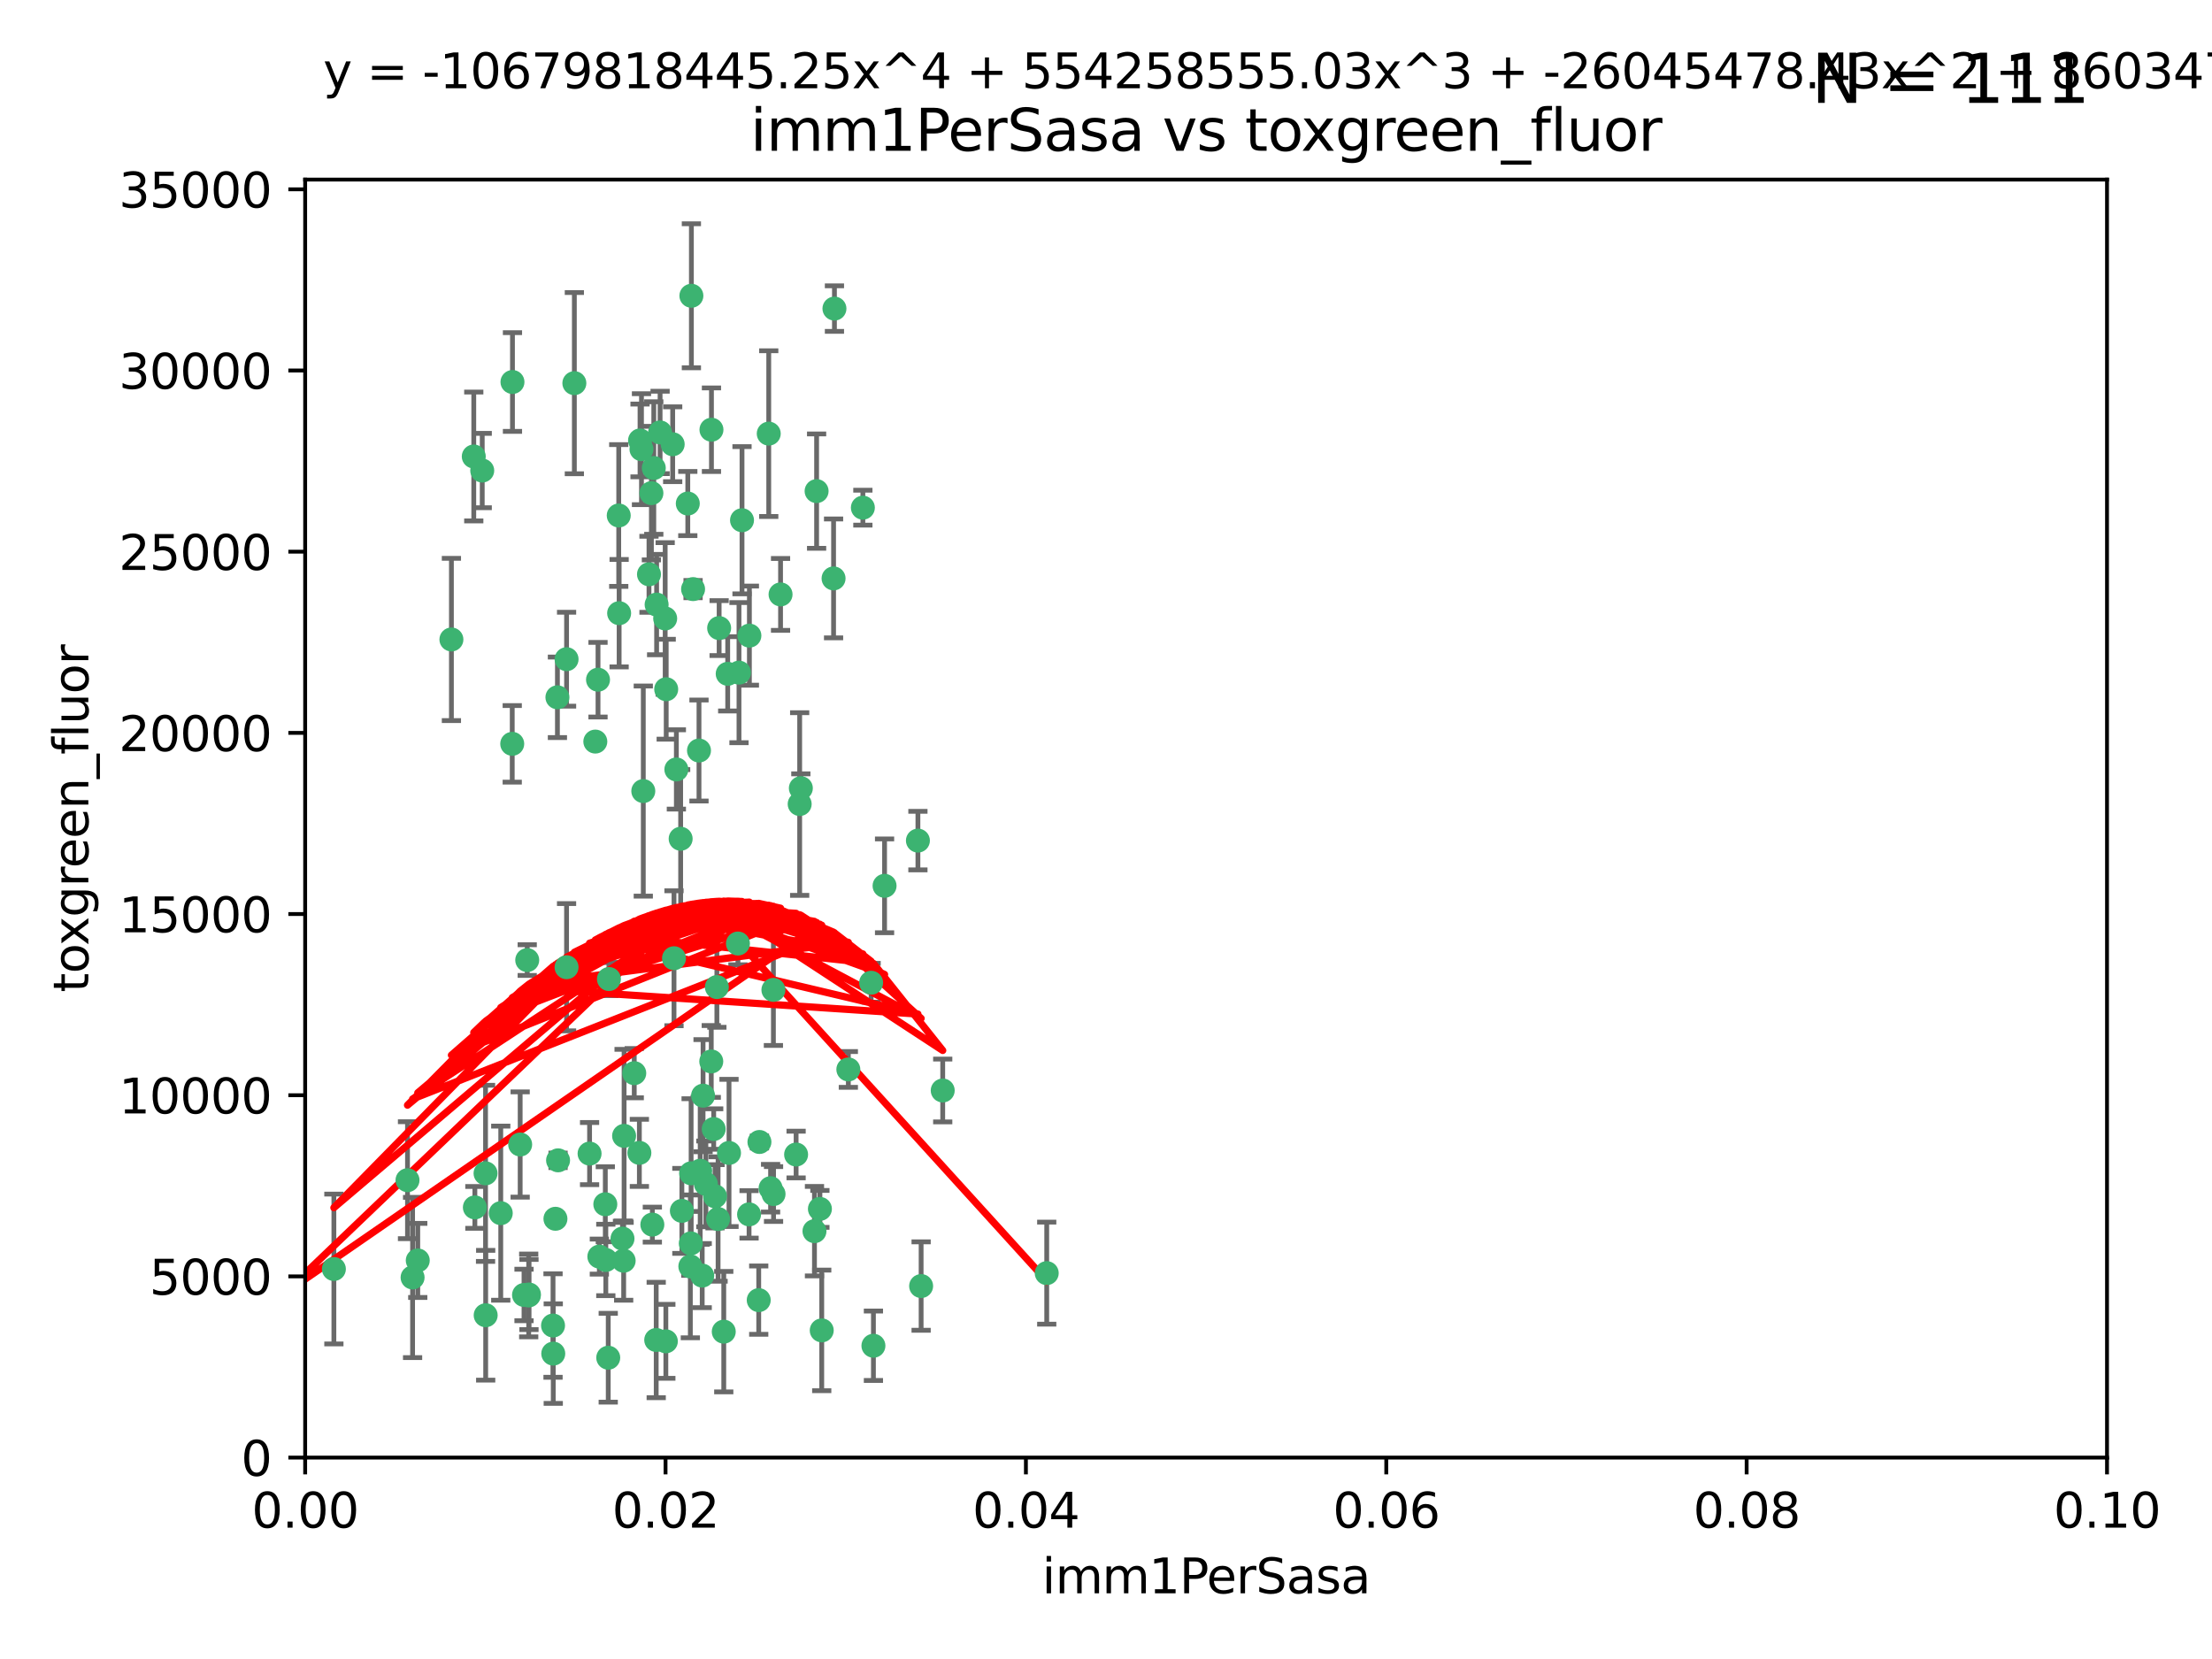 <?xml version="1.0" encoding="utf-8" standalone="no"?>
<!DOCTYPE svg PUBLIC "-//W3C//DTD SVG 1.1//EN"
  "http://www.w3.org/Graphics/SVG/1.1/DTD/svg11.dtd">
<svg xmlns:xlink="http://www.w3.org/1999/xlink" width="460.8pt" height="345.6pt" viewBox="0 0 460.8 345.6" xmlns="http://www.w3.org/2000/svg" version="1.1">
 <defs>
  <style type="text/css">*{stroke-linejoin: round; stroke-linecap: butt}</style>
 </defs>
 <g id="figure_1">
  <g id="patch_1">
   <path d="M 0 345.6 
L 460.8 345.6 
L 460.8 0 
L 0 0 
z
" style="fill: #ffffff"/>
  </g>
  <g id="axes_1">
   <g id="patch_2">
    <path d="M 63.571 303.64 
L 438.93 303.64 
L 438.93 37.411 
L 63.571 37.411 
z
" style="fill: #ffffff"/>
   </g>
   <g id="PathCollection_1">
    <defs>
     <path id="m7719b8dbbe" d="M 0 1.118 
C 0.297 1.118 0.581 1 0.791 0.791 
C 1 0.581 1.118 0.297 1.118 0 
C 1.118 -0.297 1 -0.581 0.791 -0.791 
C 0.581 -1 0.297 -1.118 0 -1.118 
C -0.297 -1.118 -0.581 -1 -0.791 -0.791 
C -1 -0.581 -1.118 -0.297 -1.118 0 
C -1.118 0.297 -1 0.581 -0.791 0.791 
C -0.581 1 -0.297 1.118 0 1.118 
z
" style="stroke: #3cb371"/>
    </defs>
    <g clip-path="url(#p19c8034c65)">
     <use xlink:href="#m7719b8dbbe" x="100.458" y="98.026" style="fill: #3cb371; stroke: #3cb371"/>
     <use xlink:href="#m7719b8dbbe" x="98.695" y="95.094" style="fill: #3cb371; stroke: #3cb371"/>
     <use xlink:href="#m7719b8dbbe" x="148.21" y="89.516" style="fill: #3cb371; stroke: #3cb371"/>
     <use xlink:href="#m7719b8dbbe" x="106.757" y="79.578" style="fill: #3cb371; stroke: #3cb371"/>
     <use xlink:href="#m7719b8dbbe" x="135.699" y="102.727" style="fill: #3cb371; stroke: #3cb371"/>
     <use xlink:href="#m7719b8dbbe" x="138.568" y="128.839" style="fill: #3cb371; stroke: #3cb371"/>
     <use xlink:href="#m7719b8dbbe" x="118.027" y="137.321" style="fill: #3cb371; stroke: #3cb371"/>
     <use xlink:href="#m7719b8dbbe" x="133.331" y="91.754" style="fill: #3cb371; stroke: #3cb371"/>
     <use xlink:href="#m7719b8dbbe" x="136.786" y="125.947" style="fill: #3cb371; stroke: #3cb371"/>
     <use xlink:href="#m7719b8dbbe" x="124.016" y="154.483" style="fill: #3cb371; stroke: #3cb371"/>
     <use xlink:href="#m7719b8dbbe" x="128.894" y="107.386" style="fill: #3cb371; stroke: #3cb371"/>
     <use xlink:href="#m7719b8dbbe" x="135.196" y="119.635" style="fill: #3cb371; stroke: #3cb371"/>
     <use xlink:href="#m7719b8dbbe" x="119.649" y="79.819" style="fill: #3cb371; stroke: #3cb371"/>
     <use xlink:href="#m7719b8dbbe" x="144.38" y="122.72" style="fill: #3cb371; stroke: #3cb371"/>
     <use xlink:href="#m7719b8dbbe" x="126.849" y="203.953" style="fill: #3cb371; stroke: #3cb371"/>
     <use xlink:href="#m7719b8dbbe" x="137.51" y="90.084" style="fill: #3cb371; stroke: #3cb371"/>
     <use xlink:href="#m7719b8dbbe" x="106.707" y="154.954" style="fill: #3cb371; stroke: #3cb371"/>
     <use xlink:href="#m7719b8dbbe" x="143.28" y="104.896" style="fill: #3cb371; stroke: #3cb371"/>
     <use xlink:href="#m7719b8dbbe" x="145.613" y="156.348" style="fill: #3cb371; stroke: #3cb371"/>
     <use xlink:href="#m7719b8dbbe" x="179.751" y="105.756" style="fill: #3cb371; stroke: #3cb371"/>
     <use xlink:href="#m7719b8dbbe" x="136.196" y="97.498" style="fill: #3cb371; stroke: #3cb371"/>
     <use xlink:href="#m7719b8dbbe" x="140.132" y="92.545" style="fill: #3cb371; stroke: #3cb371"/>
     <use xlink:href="#m7719b8dbbe" x="160.144" y="90.332" style="fill: #3cb371; stroke: #3cb371"/>
     <use xlink:href="#m7719b8dbbe" x="109.831" y="200.005" style="fill: #3cb371; stroke: #3cb371"/>
     <use xlink:href="#m7719b8dbbe" x="149.81" y="130.84" style="fill: #3cb371; stroke: #3cb371"/>
     <use xlink:href="#m7719b8dbbe" x="161.115" y="206.213" style="fill: #3cb371; stroke: #3cb371"/>
     <use xlink:href="#m7719b8dbbe" x="135.895" y="255.109" style="fill: #3cb371; stroke: #3cb371"/>
     <use xlink:href="#m7719b8dbbe" x="140.407" y="199.62" style="fill: #3cb371; stroke: #3cb371"/>
     <use xlink:href="#m7719b8dbbe" x="154.575" y="108.373" style="fill: #3cb371; stroke: #3cb371"/>
     <use xlink:href="#m7719b8dbbe" x="151.594" y="140.37" style="fill: #3cb371; stroke: #3cb371"/>
     <use xlink:href="#m7719b8dbbe" x="133.632" y="93.572" style="fill: #3cb371; stroke: #3cb371"/>
     <use xlink:href="#m7719b8dbbe" x="170.113" y="102.308" style="fill: #3cb371; stroke: #3cb371"/>
     <use xlink:href="#m7719b8dbbe" x="128.977" y="127.738" style="fill: #3cb371; stroke: #3cb371"/>
     <use xlink:href="#m7719b8dbbe" x="116.121" y="145.262" style="fill: #3cb371; stroke: #3cb371"/>
     <use xlink:href="#m7719b8dbbe" x="153.946" y="140.122" style="fill: #3cb371; stroke: #3cb371"/>
     <use xlink:href="#m7719b8dbbe" x="145.864" y="243.887" style="fill: #3cb371; stroke: #3cb371"/>
     <use xlink:href="#m7719b8dbbe" x="149.337" y="205.621" style="fill: #3cb371; stroke: #3cb371"/>
     <use xlink:href="#m7719b8dbbe" x="144.029" y="61.614" style="fill: #3cb371; stroke: #3cb371"/>
     <use xlink:href="#m7719b8dbbe" x="156.112" y="132.411" style="fill: #3cb371; stroke: #3cb371"/>
     <use xlink:href="#m7719b8dbbe" x="115.207" y="276.134" style="fill: #3cb371; stroke: #3cb371"/>
     <use xlink:href="#m7719b8dbbe" x="149.591" y="253.947" style="fill: #3cb371; stroke: #3cb371"/>
     <use xlink:href="#m7719b8dbbe" x="115.709" y="253.893" style="fill: #3cb371; stroke: #3cb371"/>
     <use xlink:href="#m7719b8dbbe" x="160.527" y="247.522" style="fill: #3cb371; stroke: #3cb371"/>
     <use xlink:href="#m7719b8dbbe" x="173.648" y="120.494" style="fill: #3cb371; stroke: #3cb371"/>
     <use xlink:href="#m7719b8dbbe" x="181.47" y="204.723" style="fill: #3cb371; stroke: #3cb371"/>
     <use xlink:href="#m7719b8dbbe" x="166.831" y="164.19" style="fill: #3cb371; stroke: #3cb371"/>
     <use xlink:href="#m7719b8dbbe" x="94.037" y="133.213" style="fill: #3cb371; stroke: #3cb371"/>
     <use xlink:href="#m7719b8dbbe" x="115.254" y="281.982" style="fill: #3cb371; stroke: #3cb371"/>
     <use xlink:href="#m7719b8dbbe" x="140.899" y="160.289" style="fill: #3cb371; stroke: #3cb371"/>
     <use xlink:href="#m7719b8dbbe" x="153.727" y="196.552" style="fill: #3cb371; stroke: #3cb371"/>
     <use xlink:href="#m7719b8dbbe" x="148.169" y="221.118" style="fill: #3cb371; stroke: #3cb371"/>
     <use xlink:href="#m7719b8dbbe" x="141.792" y="174.728" style="fill: #3cb371; stroke: #3cb371"/>
     <use xlink:href="#m7719b8dbbe" x="173.83" y="64.285" style="fill: #3cb371; stroke: #3cb371"/>
     <use xlink:href="#m7719b8dbbe" x="85.949" y="266.118" style="fill: #3cb371; stroke: #3cb371"/>
     <use xlink:href="#m7719b8dbbe" x="148.676" y="235.198" style="fill: #3cb371; stroke: #3cb371"/>
     <use xlink:href="#m7719b8dbbe" x="143.973" y="244.424" style="fill: #3cb371; stroke: #3cb371"/>
     <use xlink:href="#m7719b8dbbe" x="69.554" y="264.357" style="fill: #3cb371; stroke: #3cb371"/>
     <use xlink:href="#m7719b8dbbe" x="124.578" y="141.593" style="fill: #3cb371; stroke: #3cb371"/>
     <use xlink:href="#m7719b8dbbe" x="191.219" y="175.112" style="fill: #3cb371; stroke: #3cb371"/>
     <use xlink:href="#m7719b8dbbe" x="109.163" y="269.764" style="fill: #3cb371; stroke: #3cb371"/>
     <use xlink:href="#m7719b8dbbe" x="98.924" y="251.524" style="fill: #3cb371; stroke: #3cb371"/>
     <use xlink:href="#m7719b8dbbe" x="134.01" y="164.794" style="fill: #3cb371; stroke: #3cb371"/>
     <use xlink:href="#m7719b8dbbe" x="124.855" y="261.772" style="fill: #3cb371; stroke: #3cb371"/>
     <use xlink:href="#m7719b8dbbe" x="129.921" y="262.628" style="fill: #3cb371; stroke: #3cb371"/>
     <use xlink:href="#m7719b8dbbe" x="87.028" y="262.571" style="fill: #3cb371; stroke: #3cb371"/>
     <use xlink:href="#m7719b8dbbe" x="126.203" y="262.474" style="fill: #3cb371; stroke: #3cb371"/>
     <use xlink:href="#m7719b8dbbe" x="138.782" y="143.576" style="fill: #3cb371; stroke: #3cb371"/>
     <use xlink:href="#m7719b8dbbe" x="130.01" y="236.622" style="fill: #3cb371; stroke: #3cb371"/>
     <use xlink:href="#m7719b8dbbe" x="84.891" y="245.856" style="fill: #3cb371; stroke: #3cb371"/>
     <use xlink:href="#m7719b8dbbe" x="108.36" y="238.42" style="fill: #3cb371; stroke: #3cb371"/>
     <use xlink:href="#m7719b8dbbe" x="110.139" y="269.867" style="fill: #3cb371; stroke: #3cb371"/>
     <use xlink:href="#m7719b8dbbe" x="142.046" y="252.246" style="fill: #3cb371; stroke: #3cb371"/>
     <use xlink:href="#m7719b8dbbe" x="165.843" y="240.511" style="fill: #3cb371; stroke: #3cb371"/>
     <use xlink:href="#m7719b8dbbe" x="133.193" y="240.162" style="fill: #3cb371; stroke: #3cb371"/>
     <use xlink:href="#m7719b8dbbe" x="143.908" y="259.022" style="fill: #3cb371; stroke: #3cb371"/>
     <use xlink:href="#m7719b8dbbe" x="59.032" y="258.827" style="fill: #3cb371; stroke: #3cb371"/>
     <use xlink:href="#m7719b8dbbe" x="170.802" y="251.838" style="fill: #3cb371; stroke: #3cb371"/>
     <use xlink:href="#m7719b8dbbe" x="138.709" y="279.423" style="fill: #3cb371; stroke: #3cb371"/>
     <use xlink:href="#m7719b8dbbe" x="166.587" y="167.495" style="fill: #3cb371; stroke: #3cb371"/>
     <use xlink:href="#m7719b8dbbe" x="104.316" y="252.723" style="fill: #3cb371; stroke: #3cb371"/>
     <use xlink:href="#m7719b8dbbe" x="132.127" y="223.562" style="fill: #3cb371; stroke: #3cb371"/>
     <use xlink:href="#m7719b8dbbe" x="161.144" y="248.738" style="fill: #3cb371; stroke: #3cb371"/>
     <use xlink:href="#m7719b8dbbe" x="101.148" y="244.428" style="fill: #3cb371; stroke: #3cb371"/>
     <use xlink:href="#m7719b8dbbe" x="126.707" y="282.837" style="fill: #3cb371; stroke: #3cb371"/>
     <use xlink:href="#m7719b8dbbe" x="148.955" y="249.211" style="fill: #3cb371; stroke: #3cb371"/>
     <use xlink:href="#m7719b8dbbe" x="196.386" y="227.169" style="fill: #3cb371; stroke: #3cb371"/>
     <use xlink:href="#m7719b8dbbe" x="181.95" y="280.344" style="fill: #3cb371; stroke: #3cb371"/>
     <use xlink:href="#m7719b8dbbe" x="126.097" y="250.868" style="fill: #3cb371; stroke: #3cb371"/>
     <use xlink:href="#m7719b8dbbe" x="101.176" y="273.991" style="fill: #3cb371; stroke: #3cb371"/>
     <use xlink:href="#m7719b8dbbe" x="162.604" y="123.828" style="fill: #3cb371; stroke: #3cb371"/>
     <use xlink:href="#m7719b8dbbe" x="158.057" y="270.841" style="fill: #3cb371; stroke: #3cb371"/>
     <use xlink:href="#m7719b8dbbe" x="122.819" y="240.314" style="fill: #3cb371; stroke: #3cb371"/>
     <use xlink:href="#m7719b8dbbe" x="150.773" y="277.409" style="fill: #3cb371; stroke: #3cb371"/>
     <use xlink:href="#m7719b8dbbe" x="116.256" y="241.718" style="fill: #3cb371; stroke: #3cb371"/>
     <use xlink:href="#m7719b8dbbe" x="136.701" y="279.141" style="fill: #3cb371; stroke: #3cb371"/>
     <use xlink:href="#m7719b8dbbe" x="156.045" y="252.978" style="fill: #3cb371; stroke: #3cb371"/>
     <use xlink:href="#m7719b8dbbe" x="129.676" y="258.029" style="fill: #3cb371; stroke: #3cb371"/>
     <use xlink:href="#m7719b8dbbe" x="110.194" y="269.669" style="fill: #3cb371; stroke: #3cb371"/>
     <use xlink:href="#m7719b8dbbe" x="176.726" y="222.785" style="fill: #3cb371; stroke: #3cb371"/>
     <use xlink:href="#m7719b8dbbe" x="146.283" y="265.728" style="fill: #3cb371; stroke: #3cb371"/>
     <use xlink:href="#m7719b8dbbe" x="171.183" y="277.145" style="fill: #3cb371; stroke: #3cb371"/>
     <use xlink:href="#m7719b8dbbe" x="118.024" y="201.488" style="fill: #3cb371; stroke: #3cb371"/>
     <use xlink:href="#m7719b8dbbe" x="158.205" y="237.895" style="fill: #3cb371; stroke: #3cb371"/>
     <use xlink:href="#m7719b8dbbe" x="143.811" y="263.81" style="fill: #3cb371; stroke: #3cb371"/>
     <use xlink:href="#m7719b8dbbe" x="184.271" y="184.534" style="fill: #3cb371; stroke: #3cb371"/>
     <use xlink:href="#m7719b8dbbe" x="151.867" y="240.178" style="fill: #3cb371; stroke: #3cb371"/>
     <use xlink:href="#m7719b8dbbe" x="147.046" y="246.624" style="fill: #3cb371; stroke: #3cb371"/>
     <use xlink:href="#m7719b8dbbe" x="169.67" y="256.474" style="fill: #3cb371; stroke: #3cb371"/>
     <use xlink:href="#m7719b8dbbe" x="191.887" y="267.91" style="fill: #3cb371; stroke: #3cb371"/>
     <use xlink:href="#m7719b8dbbe" x="146.461" y="228.248" style="fill: #3cb371; stroke: #3cb371"/>
     <use xlink:href="#m7719b8dbbe" x="218.053" y="265.217" style="fill: #3cb371; stroke: #3cb371"/>
    </g>
   </g>
   <g id="matplotlib.axis_1">
    <g id="xtick_1">
     <g id="line2d_1">
      <defs>
       <path id="m2fdb5aeb4c" d="M 0 0 
L 0 3.5 
" style="stroke: #000000; stroke-width: 0.8"/>
      </defs>
      <g>
       <use xlink:href="#m2fdb5aeb4c" x="63.571" y="303.64" style="stroke: #000000; stroke-width: 0.8"/>
      </g>
     </g>
     <g id="text_1">
      <!-- 0.00 -->
      <g transform="translate(52.438 318.238)scale(0.1 -0.1)">
       <defs>
        <path id="DejaVuSans-30" d="M 2034 4250 
Q 1547 4250 1301 3770 
Q 1056 3291 1056 2328 
Q 1056 1369 1301 889 
Q 1547 409 2034 409 
Q 2525 409 2770 889 
Q 3016 1369 3016 2328 
Q 3016 3291 2770 3770 
Q 2525 4250 2034 4250 
z
M 2034 4750 
Q 2819 4750 3233 4129 
Q 3647 3509 3647 2328 
Q 3647 1150 3233 529 
Q 2819 -91 2034 -91 
Q 1250 -91 836 529 
Q 422 1150 422 2328 
Q 422 3509 836 4129 
Q 1250 4750 2034 4750 
z
" transform="scale(0.016)"/>
        <path id="DejaVuSans-2e" d="M 684 794 
L 1344 794 
L 1344 0 
L 684 0 
L 684 794 
z
" transform="scale(0.016)"/>
       </defs>
       <use xlink:href="#DejaVuSans-30"/>
       <use xlink:href="#DejaVuSans-2e" x="63.623"/>
       <use xlink:href="#DejaVuSans-30" x="95.41"/>
       <use xlink:href="#DejaVuSans-30" x="159.033"/>
      </g>
     </g>
    </g>
    <g id="xtick_2">
     <g id="line2d_2">
      <g>
       <use xlink:href="#m2fdb5aeb4c" x="138.643" y="303.64" style="stroke: #000000; stroke-width: 0.8"/>
      </g>
     </g>
     <g id="text_2">
      <!-- 0.02 -->
      <g transform="translate(127.51 318.238)scale(0.1 -0.1)">
       <defs>
        <path id="DejaVuSans-32" d="M 1228 531 
L 3431 531 
L 3431 0 
L 469 0 
L 469 531 
Q 828 903 1448 1529 
Q 2069 2156 2228 2338 
Q 2531 2678 2651 2914 
Q 2772 3150 2772 3378 
Q 2772 3750 2511 3984 
Q 2250 4219 1831 4219 
Q 1534 4219 1204 4116 
Q 875 4013 500 3803 
L 500 4441 
Q 881 4594 1212 4672 
Q 1544 4750 1819 4750 
Q 2544 4750 2975 4387 
Q 3406 4025 3406 3419 
Q 3406 3131 3298 2873 
Q 3191 2616 2906 2266 
Q 2828 2175 2409 1742 
Q 1991 1309 1228 531 
z
" transform="scale(0.016)"/>
       </defs>
       <use xlink:href="#DejaVuSans-30"/>
       <use xlink:href="#DejaVuSans-2e" x="63.623"/>
       <use xlink:href="#DejaVuSans-30" x="95.41"/>
       <use xlink:href="#DejaVuSans-32" x="159.033"/>
      </g>
     </g>
    </g>
    <g id="xtick_3">
     <g id="line2d_3">
      <g>
       <use xlink:href="#m2fdb5aeb4c" x="213.715" y="303.64" style="stroke: #000000; stroke-width: 0.8"/>
      </g>
     </g>
     <g id="text_3">
      <!-- 0.04 -->
      <g transform="translate(202.582 318.238)scale(0.1 -0.1)">
       <defs>
        <path id="DejaVuSans-34" d="M 2419 4116 
L 825 1625 
L 2419 1625 
L 2419 4116 
z
M 2253 4666 
L 3047 4666 
L 3047 1625 
L 3713 1625 
L 3713 1100 
L 3047 1100 
L 3047 0 
L 2419 0 
L 2419 1100 
L 313 1100 
L 313 1709 
L 2253 4666 
z
" transform="scale(0.016)"/>
       </defs>
       <use xlink:href="#DejaVuSans-30"/>
       <use xlink:href="#DejaVuSans-2e" x="63.623"/>
       <use xlink:href="#DejaVuSans-30" x="95.41"/>
       <use xlink:href="#DejaVuSans-34" x="159.033"/>
      </g>
     </g>
    </g>
    <g id="xtick_4">
     <g id="line2d_4">
      <g>
       <use xlink:href="#m2fdb5aeb4c" x="288.786" y="303.64" style="stroke: #000000; stroke-width: 0.8"/>
      </g>
     </g>
     <g id="text_4">
      <!-- 0.06 -->
      <g transform="translate(277.654 318.238)scale(0.1 -0.1)">
       <defs>
        <path id="DejaVuSans-36" d="M 2113 2584 
Q 1688 2584 1439 2293 
Q 1191 2003 1191 1497 
Q 1191 994 1439 701 
Q 1688 409 2113 409 
Q 2538 409 2786 701 
Q 3034 994 3034 1497 
Q 3034 2003 2786 2293 
Q 2538 2584 2113 2584 
z
M 3366 4563 
L 3366 3988 
Q 3128 4100 2886 4159 
Q 2644 4219 2406 4219 
Q 1781 4219 1451 3797 
Q 1122 3375 1075 2522 
Q 1259 2794 1537 2939 
Q 1816 3084 2150 3084 
Q 2853 3084 3261 2657 
Q 3669 2231 3669 1497 
Q 3669 778 3244 343 
Q 2819 -91 2113 -91 
Q 1303 -91 875 529 
Q 447 1150 447 2328 
Q 447 3434 972 4092 
Q 1497 4750 2381 4750 
Q 2619 4750 2861 4703 
Q 3103 4656 3366 4563 
z
" transform="scale(0.016)"/>
       </defs>
       <use xlink:href="#DejaVuSans-30"/>
       <use xlink:href="#DejaVuSans-2e" x="63.623"/>
       <use xlink:href="#DejaVuSans-30" x="95.41"/>
       <use xlink:href="#DejaVuSans-36" x="159.033"/>
      </g>
     </g>
    </g>
    <g id="xtick_5">
     <g id="line2d_5">
      <g>
       <use xlink:href="#m2fdb5aeb4c" x="363.858" y="303.64" style="stroke: #000000; stroke-width: 0.8"/>
      </g>
     </g>
     <g id="text_5">
      <!-- 0.08 -->
      <g transform="translate(352.725 318.238)scale(0.1 -0.1)">
       <defs>
        <path id="DejaVuSans-38" d="M 2034 2216 
Q 1584 2216 1326 1975 
Q 1069 1734 1069 1313 
Q 1069 891 1326 650 
Q 1584 409 2034 409 
Q 2484 409 2743 651 
Q 3003 894 3003 1313 
Q 3003 1734 2745 1975 
Q 2488 2216 2034 2216 
z
M 1403 2484 
Q 997 2584 770 2862 
Q 544 3141 544 3541 
Q 544 4100 942 4425 
Q 1341 4750 2034 4750 
Q 2731 4750 3128 4425 
Q 3525 4100 3525 3541 
Q 3525 3141 3298 2862 
Q 3072 2584 2669 2484 
Q 3125 2378 3379 2068 
Q 3634 1759 3634 1313 
Q 3634 634 3220 271 
Q 2806 -91 2034 -91 
Q 1263 -91 848 271 
Q 434 634 434 1313 
Q 434 1759 690 2068 
Q 947 2378 1403 2484 
z
M 1172 3481 
Q 1172 3119 1398 2916 
Q 1625 2713 2034 2713 
Q 2441 2713 2670 2916 
Q 2900 3119 2900 3481 
Q 2900 3844 2670 4047 
Q 2441 4250 2034 4250 
Q 1625 4250 1398 4047 
Q 1172 3844 1172 3481 
z
" transform="scale(0.016)"/>
       </defs>
       <use xlink:href="#DejaVuSans-30"/>
       <use xlink:href="#DejaVuSans-2e" x="63.623"/>
       <use xlink:href="#DejaVuSans-30" x="95.41"/>
       <use xlink:href="#DejaVuSans-38" x="159.033"/>
      </g>
     </g>
    </g>
    <g id="xtick_6">
     <g id="line2d_6">
      <g>
       <use xlink:href="#m2fdb5aeb4c" x="438.93" y="303.64" style="stroke: #000000; stroke-width: 0.8"/>
      </g>
     </g>
     <g id="text_6">
      <!-- 0.10 -->
      <g transform="translate(427.797 318.238)scale(0.1 -0.1)">
       <defs>
        <path id="DejaVuSans-31" d="M 794 531 
L 1825 531 
L 1825 4091 
L 703 3866 
L 703 4441 
L 1819 4666 
L 2450 4666 
L 2450 531 
L 3481 531 
L 3481 0 
L 794 0 
L 794 531 
z
" transform="scale(0.016)"/>
       </defs>
       <use xlink:href="#DejaVuSans-30"/>
       <use xlink:href="#DejaVuSans-2e" x="63.623"/>
       <use xlink:href="#DejaVuSans-31" x="95.41"/>
       <use xlink:href="#DejaVuSans-30" x="159.033"/>
      </g>
     </g>
    </g>
    <g id="text_7">
     <!-- imm1PerSasa -->
     <g transform="translate(217.067 331.917)scale(0.1 -0.1)">
      <defs>
       <path id="DejaVuSans-69" d="M 603 3500 
L 1178 3500 
L 1178 0 
L 603 0 
L 603 3500 
z
M 603 4863 
L 1178 4863 
L 1178 4134 
L 603 4134 
L 603 4863 
z
" transform="scale(0.016)"/>
       <path id="DejaVuSans-6d" d="M 3328 2828 
Q 3544 3216 3844 3400 
Q 4144 3584 4550 3584 
Q 5097 3584 5394 3201 
Q 5691 2819 5691 2113 
L 5691 0 
L 5113 0 
L 5113 2094 
Q 5113 2597 4934 2840 
Q 4756 3084 4391 3084 
Q 3944 3084 3684 2787 
Q 3425 2491 3425 1978 
L 3425 0 
L 2847 0 
L 2847 2094 
Q 2847 2600 2669 2842 
Q 2491 3084 2119 3084 
Q 1678 3084 1418 2786 
Q 1159 2488 1159 1978 
L 1159 0 
L 581 0 
L 581 3500 
L 1159 3500 
L 1159 2956 
Q 1356 3278 1631 3431 
Q 1906 3584 2284 3584 
Q 2666 3584 2933 3390 
Q 3200 3197 3328 2828 
z
" transform="scale(0.016)"/>
       <path id="DejaVuSans-50" d="M 1259 4147 
L 1259 2394 
L 2053 2394 
Q 2494 2394 2734 2622 
Q 2975 2850 2975 3272 
Q 2975 3691 2734 3919 
Q 2494 4147 2053 4147 
L 1259 4147 
z
M 628 4666 
L 2053 4666 
Q 2838 4666 3239 4311 
Q 3641 3956 3641 3272 
Q 3641 2581 3239 2228 
Q 2838 1875 2053 1875 
L 1259 1875 
L 1259 0 
L 628 0 
L 628 4666 
z
" transform="scale(0.016)"/>
       <path id="DejaVuSans-65" d="M 3597 1894 
L 3597 1613 
L 953 1613 
Q 991 1019 1311 708 
Q 1631 397 2203 397 
Q 2534 397 2845 478 
Q 3156 559 3463 722 
L 3463 178 
Q 3153 47 2828 -22 
Q 2503 -91 2169 -91 
Q 1331 -91 842 396 
Q 353 884 353 1716 
Q 353 2575 817 3079 
Q 1281 3584 2069 3584 
Q 2775 3584 3186 3129 
Q 3597 2675 3597 1894 
z
M 3022 2063 
Q 3016 2534 2758 2815 
Q 2500 3097 2075 3097 
Q 1594 3097 1305 2825 
Q 1016 2553 972 2059 
L 3022 2063 
z
" transform="scale(0.016)"/>
       <path id="DejaVuSans-72" d="M 2631 2963 
Q 2534 3019 2420 3045 
Q 2306 3072 2169 3072 
Q 1681 3072 1420 2755 
Q 1159 2438 1159 1844 
L 1159 0 
L 581 0 
L 581 3500 
L 1159 3500 
L 1159 2956 
Q 1341 3275 1631 3429 
Q 1922 3584 2338 3584 
Q 2397 3584 2469 3576 
Q 2541 3569 2628 3553 
L 2631 2963 
z
" transform="scale(0.016)"/>
       <path id="DejaVuSans-53" d="M 3425 4513 
L 3425 3897 
Q 3066 4069 2747 4153 
Q 2428 4238 2131 4238 
Q 1616 4238 1336 4038 
Q 1056 3838 1056 3469 
Q 1056 3159 1242 3001 
Q 1428 2844 1947 2747 
L 2328 2669 
Q 3034 2534 3370 2195 
Q 3706 1856 3706 1288 
Q 3706 609 3251 259 
Q 2797 -91 1919 -91 
Q 1588 -91 1214 -16 
Q 841 59 441 206 
L 441 856 
Q 825 641 1194 531 
Q 1563 422 1919 422 
Q 2459 422 2753 634 
Q 3047 847 3047 1241 
Q 3047 1584 2836 1778 
Q 2625 1972 2144 2069 
L 1759 2144 
Q 1053 2284 737 2584 
Q 422 2884 422 3419 
Q 422 4038 858 4394 
Q 1294 4750 2059 4750 
Q 2388 4750 2728 4690 
Q 3069 4631 3425 4513 
z
" transform="scale(0.016)"/>
       <path id="DejaVuSans-61" d="M 2194 1759 
Q 1497 1759 1228 1600 
Q 959 1441 959 1056 
Q 959 750 1161 570 
Q 1363 391 1709 391 
Q 2188 391 2477 730 
Q 2766 1069 2766 1631 
L 2766 1759 
L 2194 1759 
z
M 3341 1997 
L 3341 0 
L 2766 0 
L 2766 531 
Q 2569 213 2275 61 
Q 1981 -91 1556 -91 
Q 1019 -91 701 211 
Q 384 513 384 1019 
Q 384 1609 779 1909 
Q 1175 2209 1959 2209 
L 2766 2209 
L 2766 2266 
Q 2766 2663 2505 2880 
Q 2244 3097 1772 3097 
Q 1472 3097 1187 3025 
Q 903 2953 641 2809 
L 641 3341 
Q 956 3463 1253 3523 
Q 1550 3584 1831 3584 
Q 2591 3584 2966 3190 
Q 3341 2797 3341 1997 
z
" transform="scale(0.016)"/>
       <path id="DejaVuSans-73" d="M 2834 3397 
L 2834 2853 
Q 2591 2978 2328 3040 
Q 2066 3103 1784 3103 
Q 1356 3103 1142 2972 
Q 928 2841 928 2578 
Q 928 2378 1081 2264 
Q 1234 2150 1697 2047 
L 1894 2003 
Q 2506 1872 2764 1633 
Q 3022 1394 3022 966 
Q 3022 478 2636 193 
Q 2250 -91 1575 -91 
Q 1294 -91 989 -36 
Q 684 19 347 128 
L 347 722 
Q 666 556 975 473 
Q 1284 391 1588 391 
Q 1994 391 2212 530 
Q 2431 669 2431 922 
Q 2431 1156 2273 1281 
Q 2116 1406 1581 1522 
L 1381 1569 
Q 847 1681 609 1914 
Q 372 2147 372 2553 
Q 372 3047 722 3315 
Q 1072 3584 1716 3584 
Q 2034 3584 2315 3537 
Q 2597 3491 2834 3397 
z
" transform="scale(0.016)"/>
      </defs>
      <use xlink:href="#DejaVuSans-69"/>
      <use xlink:href="#DejaVuSans-6d" x="27.783"/>
      <use xlink:href="#DejaVuSans-6d" x="125.195"/>
      <use xlink:href="#DejaVuSans-31" x="222.607"/>
      <use xlink:href="#DejaVuSans-50" x="286.23"/>
      <use xlink:href="#DejaVuSans-65" x="342.908"/>
      <use xlink:href="#DejaVuSans-72" x="404.432"/>
      <use xlink:href="#DejaVuSans-53" x="445.545"/>
      <use xlink:href="#DejaVuSans-61" x="509.021"/>
      <use xlink:href="#DejaVuSans-73" x="570.301"/>
      <use xlink:href="#DejaVuSans-61" x="622.4"/>
     </g>
    </g>
   </g>
   <g id="matplotlib.axis_2">
    <g id="ytick_1">
     <g id="line2d_7">
      <defs>
       <path id="m605fcfc702" d="M 0 0 
L -3.5 0 
" style="stroke: #000000; stroke-width: 0.8"/>
      </defs>
      <g>
       <use xlink:href="#m605fcfc702" x="63.571" y="303.64" style="stroke: #000000; stroke-width: 0.8"/>
      </g>
     </g>
     <g id="text_8">
      <!-- 0 -->
      <g transform="translate(50.209 307.439)scale(0.1 -0.1)">
       <use xlink:href="#DejaVuSans-30"/>
      </g>
     </g>
    </g>
    <g id="ytick_2">
     <g id="line2d_8">
      <g>
       <use xlink:href="#m605fcfc702" x="63.571" y="265.897" style="stroke: #000000; stroke-width: 0.8"/>
      </g>
     </g>
     <g id="text_9">
      <!-- 5000 -->
      <g transform="translate(31.121 269.696)scale(0.1 -0.1)">
       <defs>
        <path id="DejaVuSans-35" d="M 691 4666 
L 3169 4666 
L 3169 4134 
L 1269 4134 
L 1269 2991 
Q 1406 3038 1543 3061 
Q 1681 3084 1819 3084 
Q 2600 3084 3056 2656 
Q 3513 2228 3513 1497 
Q 3513 744 3044 326 
Q 2575 -91 1722 -91 
Q 1428 -91 1123 -41 
Q 819 9 494 109 
L 494 744 
Q 775 591 1075 516 
Q 1375 441 1709 441 
Q 2250 441 2565 725 
Q 2881 1009 2881 1497 
Q 2881 1984 2565 2268 
Q 2250 2553 1709 2553 
Q 1456 2553 1204 2497 
Q 953 2441 691 2322 
L 691 4666 
z
" transform="scale(0.016)"/>
       </defs>
       <use xlink:href="#DejaVuSans-35"/>
       <use xlink:href="#DejaVuSans-30" x="63.623"/>
       <use xlink:href="#DejaVuSans-30" x="127.246"/>
       <use xlink:href="#DejaVuSans-30" x="190.869"/>
      </g>
     </g>
    </g>
    <g id="ytick_3">
     <g id="line2d_9">
      <g>
       <use xlink:href="#m605fcfc702" x="63.571" y="228.154" style="stroke: #000000; stroke-width: 0.8"/>
      </g>
     </g>
     <g id="text_10">
      <!-- 10000 -->
      <g transform="translate(24.759 231.953)scale(0.1 -0.1)">
       <use xlink:href="#DejaVuSans-31"/>
       <use xlink:href="#DejaVuSans-30" x="63.623"/>
       <use xlink:href="#DejaVuSans-30" x="127.246"/>
       <use xlink:href="#DejaVuSans-30" x="190.869"/>
       <use xlink:href="#DejaVuSans-30" x="254.492"/>
      </g>
     </g>
    </g>
    <g id="ytick_4">
     <g id="line2d_10">
      <g>
       <use xlink:href="#m605fcfc702" x="63.571" y="190.411" style="stroke: #000000; stroke-width: 0.8"/>
      </g>
     </g>
     <g id="text_11">
      <!-- 15000 -->
      <g transform="translate(24.759 194.21)scale(0.1 -0.1)">
       <use xlink:href="#DejaVuSans-31"/>
       <use xlink:href="#DejaVuSans-35" x="63.623"/>
       <use xlink:href="#DejaVuSans-30" x="127.246"/>
       <use xlink:href="#DejaVuSans-30" x="190.869"/>
       <use xlink:href="#DejaVuSans-30" x="254.492"/>
      </g>
     </g>
    </g>
    <g id="ytick_5">
     <g id="line2d_11">
      <g>
       <use xlink:href="#m605fcfc702" x="63.571" y="152.668" style="stroke: #000000; stroke-width: 0.8"/>
      </g>
     </g>
     <g id="text_12">
      <!-- 20000 -->
      <g transform="translate(24.759 156.467)scale(0.1 -0.1)">
       <use xlink:href="#DejaVuSans-32"/>
       <use xlink:href="#DejaVuSans-30" x="63.623"/>
       <use xlink:href="#DejaVuSans-30" x="127.246"/>
       <use xlink:href="#DejaVuSans-30" x="190.869"/>
       <use xlink:href="#DejaVuSans-30" x="254.492"/>
      </g>
     </g>
    </g>
    <g id="ytick_6">
     <g id="line2d_12">
      <g>
       <use xlink:href="#m605fcfc702" x="63.571" y="114.925" style="stroke: #000000; stroke-width: 0.8"/>
      </g>
     </g>
     <g id="text_13">
      <!-- 25000 -->
      <g transform="translate(24.759 118.724)scale(0.1 -0.1)">
       <use xlink:href="#DejaVuSans-32"/>
       <use xlink:href="#DejaVuSans-35" x="63.623"/>
       <use xlink:href="#DejaVuSans-30" x="127.246"/>
       <use xlink:href="#DejaVuSans-30" x="190.869"/>
       <use xlink:href="#DejaVuSans-30" x="254.492"/>
      </g>
     </g>
    </g>
    <g id="ytick_7">
     <g id="line2d_13">
      <g>
       <use xlink:href="#m605fcfc702" x="63.571" y="77.181" style="stroke: #000000; stroke-width: 0.8"/>
      </g>
     </g>
     <g id="text_14">
      <!-- 30000 -->
      <g transform="translate(24.759 80.981)scale(0.1 -0.1)">
       <defs>
        <path id="DejaVuSans-33" d="M 2597 2516 
Q 3050 2419 3304 2112 
Q 3559 1806 3559 1356 
Q 3559 666 3084 287 
Q 2609 -91 1734 -91 
Q 1441 -91 1130 -33 
Q 819 25 488 141 
L 488 750 
Q 750 597 1062 519 
Q 1375 441 1716 441 
Q 2309 441 2620 675 
Q 2931 909 2931 1356 
Q 2931 1769 2642 2001 
Q 2353 2234 1838 2234 
L 1294 2234 
L 1294 2753 
L 1863 2753 
Q 2328 2753 2575 2939 
Q 2822 3125 2822 3475 
Q 2822 3834 2567 4026 
Q 2313 4219 1838 4219 
Q 1578 4219 1281 4162 
Q 984 4106 628 3988 
L 628 4550 
Q 988 4650 1302 4700 
Q 1616 4750 1894 4750 
Q 2613 4750 3031 4423 
Q 3450 4097 3450 3541 
Q 3450 3153 3228 2886 
Q 3006 2619 2597 2516 
z
" transform="scale(0.016)"/>
       </defs>
       <use xlink:href="#DejaVuSans-33"/>
       <use xlink:href="#DejaVuSans-30" x="63.623"/>
       <use xlink:href="#DejaVuSans-30" x="127.246"/>
       <use xlink:href="#DejaVuSans-30" x="190.869"/>
       <use xlink:href="#DejaVuSans-30" x="254.492"/>
      </g>
     </g>
    </g>
    <g id="ytick_8">
     <g id="line2d_14">
      <g>
       <use xlink:href="#m605fcfc702" x="63.571" y="39.438" style="stroke: #000000; stroke-width: 0.8"/>
      </g>
     </g>
     <g id="text_15">
      <!-- 35000 -->
      <g transform="translate(24.759 43.238)scale(0.1 -0.1)">
       <use xlink:href="#DejaVuSans-33"/>
       <use xlink:href="#DejaVuSans-35" x="63.623"/>
       <use xlink:href="#DejaVuSans-30" x="127.246"/>
       <use xlink:href="#DejaVuSans-30" x="190.869"/>
       <use xlink:href="#DejaVuSans-30" x="254.492"/>
      </g>
     </g>
    </g>
    <g id="text_16">
     <!-- toxgreen_fluor -->
     <g transform="translate(18.401 206.72)rotate(-90)scale(0.1 -0.1)">
      <defs>
       <path id="DejaVuSans-74" d="M 1172 4494 
L 1172 3500 
L 2356 3500 
L 2356 3053 
L 1172 3053 
L 1172 1153 
Q 1172 725 1289 603 
Q 1406 481 1766 481 
L 2356 481 
L 2356 0 
L 1766 0 
Q 1100 0 847 248 
Q 594 497 594 1153 
L 594 3053 
L 172 3053 
L 172 3500 
L 594 3500 
L 594 4494 
L 1172 4494 
z
" transform="scale(0.016)"/>
       <path id="DejaVuSans-6f" d="M 1959 3097 
Q 1497 3097 1228 2736 
Q 959 2375 959 1747 
Q 959 1119 1226 758 
Q 1494 397 1959 397 
Q 2419 397 2687 759 
Q 2956 1122 2956 1747 
Q 2956 2369 2687 2733 
Q 2419 3097 1959 3097 
z
M 1959 3584 
Q 2709 3584 3137 3096 
Q 3566 2609 3566 1747 
Q 3566 888 3137 398 
Q 2709 -91 1959 -91 
Q 1206 -91 779 398 
Q 353 888 353 1747 
Q 353 2609 779 3096 
Q 1206 3584 1959 3584 
z
" transform="scale(0.016)"/>
       <path id="DejaVuSans-78" d="M 3513 3500 
L 2247 1797 
L 3578 0 
L 2900 0 
L 1881 1375 
L 863 0 
L 184 0 
L 1544 1831 
L 300 3500 
L 978 3500 
L 1906 2253 
L 2834 3500 
L 3513 3500 
z
" transform="scale(0.016)"/>
       <path id="DejaVuSans-67" d="M 2906 1791 
Q 2906 2416 2648 2759 
Q 2391 3103 1925 3103 
Q 1463 3103 1205 2759 
Q 947 2416 947 1791 
Q 947 1169 1205 825 
Q 1463 481 1925 481 
Q 2391 481 2648 825 
Q 2906 1169 2906 1791 
z
M 3481 434 
Q 3481 -459 3084 -895 
Q 2688 -1331 1869 -1331 
Q 1566 -1331 1297 -1286 
Q 1028 -1241 775 -1147 
L 775 -588 
Q 1028 -725 1275 -790 
Q 1522 -856 1778 -856 
Q 2344 -856 2625 -561 
Q 2906 -266 2906 331 
L 2906 616 
Q 2728 306 2450 153 
Q 2172 0 1784 0 
Q 1141 0 747 490 
Q 353 981 353 1791 
Q 353 2603 747 3093 
Q 1141 3584 1784 3584 
Q 2172 3584 2450 3431 
Q 2728 3278 2906 2969 
L 2906 3500 
L 3481 3500 
L 3481 434 
z
" transform="scale(0.016)"/>
       <path id="DejaVuSans-6e" d="M 3513 2113 
L 3513 0 
L 2938 0 
L 2938 2094 
Q 2938 2591 2744 2837 
Q 2550 3084 2163 3084 
Q 1697 3084 1428 2787 
Q 1159 2491 1159 1978 
L 1159 0 
L 581 0 
L 581 3500 
L 1159 3500 
L 1159 2956 
Q 1366 3272 1645 3428 
Q 1925 3584 2291 3584 
Q 2894 3584 3203 3211 
Q 3513 2838 3513 2113 
z
" transform="scale(0.016)"/>
       <path id="DejaVuSans-5f" d="M 3263 -1063 
L 3263 -1509 
L -63 -1509 
L -63 -1063 
L 3263 -1063 
z
" transform="scale(0.016)"/>
       <path id="DejaVuSans-66" d="M 2375 4863 
L 2375 4384 
L 1825 4384 
Q 1516 4384 1395 4259 
Q 1275 4134 1275 3809 
L 1275 3500 
L 2222 3500 
L 2222 3053 
L 1275 3053 
L 1275 0 
L 697 0 
L 697 3053 
L 147 3053 
L 147 3500 
L 697 3500 
L 697 3744 
Q 697 4328 969 4595 
Q 1241 4863 1831 4863 
L 2375 4863 
z
" transform="scale(0.016)"/>
       <path id="DejaVuSans-6c" d="M 603 4863 
L 1178 4863 
L 1178 0 
L 603 0 
L 603 4863 
z
" transform="scale(0.016)"/>
       <path id="DejaVuSans-75" d="M 544 1381 
L 544 3500 
L 1119 3500 
L 1119 1403 
Q 1119 906 1312 657 
Q 1506 409 1894 409 
Q 2359 409 2629 706 
Q 2900 1003 2900 1516 
L 2900 3500 
L 3475 3500 
L 3475 0 
L 2900 0 
L 2900 538 
Q 2691 219 2414 64 
Q 2138 -91 1772 -91 
Q 1169 -91 856 284 
Q 544 659 544 1381 
z
M 1991 3584 
L 1991 3584 
z
" transform="scale(0.016)"/>
      </defs>
      <use xlink:href="#DejaVuSans-74"/>
      <use xlink:href="#DejaVuSans-6f" x="39.209"/>
      <use xlink:href="#DejaVuSans-78" x="97.266"/>
      <use xlink:href="#DejaVuSans-67" x="156.445"/>
      <use xlink:href="#DejaVuSans-72" x="219.922"/>
      <use xlink:href="#DejaVuSans-65" x="258.785"/>
      <use xlink:href="#DejaVuSans-65" x="320.309"/>
      <use xlink:href="#DejaVuSans-6e" x="381.832"/>
      <use xlink:href="#DejaVuSans-5f" x="445.211"/>
      <use xlink:href="#DejaVuSans-66" x="495.211"/>
      <use xlink:href="#DejaVuSans-6c" x="530.416"/>
      <use xlink:href="#DejaVuSans-75" x="558.199"/>
      <use xlink:href="#DejaVuSans-6f" x="621.578"/>
      <use xlink:href="#DejaVuSans-72" x="682.76"/>
     </g>
    </g>
   </g>
   <g id="LineCollection_1">
    <path d="M 100.458 105.772 
L 100.458 90.281 
" clip-path="url(#p19c8034c65)" style="fill: none; stroke: #696969"/>
    <path d="M 98.695 108.514 
L 98.695 81.675 
" clip-path="url(#p19c8034c65)" style="fill: none; stroke: #696969"/>
    <path d="M 148.21 98.217 
L 148.21 80.815 
" clip-path="url(#p19c8034c65)" style="fill: none; stroke: #696969"/>
    <path d="M 106.757 89.863 
L 106.757 69.294 
" clip-path="url(#p19c8034c65)" style="fill: none; stroke: #696969"/>
    <path d="M 135.699 116.638 
L 135.699 88.815 
" clip-path="url(#p19c8034c65)" style="fill: none; stroke: #696969"/>
    <path d="M 138.568 144.637 
L 138.568 113.041 
" clip-path="url(#p19c8034c65)" style="fill: none; stroke: #696969"/>
    <path d="M 118.027 147.102 
L 118.027 127.541 
" clip-path="url(#p19c8034c65)" style="fill: none; stroke: #696969"/>
    <path d="M 133.331 99.334 
L 133.331 84.174 
" clip-path="url(#p19c8034c65)" style="fill: none; stroke: #696969"/>
    <path d="M 136.786 136.397 
L 136.786 115.497 
" clip-path="url(#p19c8034c65)" style="fill: none; stroke: #696969"/>
    <path d="M 124.016 155.048 
L 124.016 153.918 
" clip-path="url(#p19c8034c65)" style="fill: none; stroke: #696969"/>
    <path d="M 128.894 122.155 
L 128.894 92.617 
" clip-path="url(#p19c8034c65)" style="fill: none; stroke: #696969"/>
    <path d="M 135.196 127.554 
L 135.196 111.717 
" clip-path="url(#p19c8034c65)" style="fill: none; stroke: #696969"/>
    <path d="M 119.649 98.693 
L 119.649 60.945 
" clip-path="url(#p19c8034c65)" style="fill: none; stroke: #696969"/>
    <path d="M 144.38 124.514 
L 144.38 120.926 
" clip-path="url(#p19c8034c65)" style="fill: none; stroke: #696969"/>
    <path d="M 126.849 207.405 
L 126.849 200.501 
" clip-path="url(#p19c8034c65)" style="fill: none; stroke: #696969"/>
    <path d="M 137.51 98.668 
L 137.51 81.501 
" clip-path="url(#p19c8034c65)" style="fill: none; stroke: #696969"/>
    <path d="M 106.707 162.929 
L 106.707 146.979 
" clip-path="url(#p19c8034c65)" style="fill: none; stroke: #696969"/>
    <path d="M 143.28 111.578 
L 143.28 98.214 
" clip-path="url(#p19c8034c65)" style="fill: none; stroke: #696969"/>
    <path d="M 145.613 166.868 
L 145.613 145.829 
" clip-path="url(#p19c8034c65)" style="fill: none; stroke: #696969"/>
    <path d="M 179.751 109.392 
L 179.751 102.12 
" clip-path="url(#p19c8034c65)" style="fill: none; stroke: #696969"/>
    <path d="M 136.196 111.302 
L 136.196 83.693 
" clip-path="url(#p19c8034c65)" style="fill: none; stroke: #696969"/>
    <path d="M 140.132 100.341 
L 140.132 84.749 
" clip-path="url(#p19c8034c65)" style="fill: none; stroke: #696969"/>
    <path d="M 160.144 107.592 
L 160.144 73.071 
" clip-path="url(#p19c8034c65)" style="fill: none; stroke: #696969"/>
    <path d="M 109.831 203.204 
L 109.831 196.806 
" clip-path="url(#p19c8034c65)" style="fill: none; stroke: #696969"/>
    <path d="M 149.81 136.561 
L 149.81 125.12 
" clip-path="url(#p19c8034c65)" style="fill: none; stroke: #696969"/>
    <path d="M 161.115 217.788 
L 161.115 194.637 
" clip-path="url(#p19c8034c65)" style="fill: none; stroke: #696969"/>
    <path d="M 135.895 258.755 
L 135.895 251.464 
" clip-path="url(#p19c8034c65)" style="fill: none; stroke: #696969"/>
    <path d="M 140.407 213.675 
L 140.407 185.565 
" clip-path="url(#p19c8034c65)" style="fill: none; stroke: #696969"/>
    <path d="M 154.575 123.707 
L 154.575 93.039 
" clip-path="url(#p19c8034c65)" style="fill: none; stroke: #696969"/>
    <path d="M 151.594 148.106 
L 151.594 132.634 
" clip-path="url(#p19c8034c65)" style="fill: none; stroke: #696969"/>
    <path d="M 133.632 105.129 
L 133.632 82.016 
" clip-path="url(#p19c8034c65)" style="fill: none; stroke: #696969"/>
    <path d="M 170.113 114.22 
L 170.113 90.397 
" clip-path="url(#p19c8034c65)" style="fill: none; stroke: #696969"/>
    <path d="M 128.977 138.926 
L 128.977 116.549 
" clip-path="url(#p19c8034c65)" style="fill: none; stroke: #696969"/>
    <path d="M 116.121 153.647 
L 116.121 136.877 
" clip-path="url(#p19c8034c65)" style="fill: none; stroke: #696969"/>
    <path d="M 153.946 154.719 
L 153.946 125.526 
" clip-path="url(#p19c8034c65)" style="fill: none; stroke: #696969"/>
    <path d="M 145.864 259.205 
L 145.864 228.569 
" clip-path="url(#p19c8034c65)" style="fill: none; stroke: #696969"/>
    <path d="M 149.337 214 
L 149.337 197.242 
" clip-path="url(#p19c8034c65)" style="fill: none; stroke: #696969"/>
    <path d="M 144.029 76.614 
L 144.029 46.614 
" clip-path="url(#p19c8034c65)" style="fill: none; stroke: #696969"/>
    <path d="M 156.112 142.738 
L 156.112 122.084 
" clip-path="url(#p19c8034c65)" style="fill: none; stroke: #696969"/>
    <path d="M 115.207 286.914 
L 115.207 265.354 
" clip-path="url(#p19c8034c65)" style="fill: none; stroke: #696969"/>
    <path d="M 149.591 266.903 
L 149.591 240.99 
" clip-path="url(#p19c8034c65)" style="fill: none; stroke: #696969"/>
    <path d="M 115.709 254.845 
L 115.709 252.94 
" clip-path="url(#p19c8034c65)" style="fill: none; stroke: #696969"/>
    <path d="M 160.527 252.489 
L 160.527 242.555 
" clip-path="url(#p19c8034c65)" style="fill: none; stroke: #696969"/>
    <path d="M 173.648 132.879 
L 173.648 108.108 
" clip-path="url(#p19c8034c65)" style="fill: none; stroke: #696969"/>
    <path d="M 181.47 208.763 
L 181.47 200.682 
" clip-path="url(#p19c8034c65)" style="fill: none; stroke: #696969"/>
    <path d="M 166.831 167.175 
L 166.831 161.206 
" clip-path="url(#p19c8034c65)" style="fill: none; stroke: #696969"/>
    <path d="M 94.037 150.11 
L 94.037 116.316 
" clip-path="url(#p19c8034c65)" style="fill: none; stroke: #696969"/>
    <path d="M 115.254 292.352 
L 115.254 271.612 
" clip-path="url(#p19c8034c65)" style="fill: none; stroke: #696969"/>
    <path d="M 140.899 168.551 
L 140.899 152.026 
" clip-path="url(#p19c8034c65)" style="fill: none; stroke: #696969"/>
    <path d="M 153.727 200.974 
L 153.727 192.13 
" clip-path="url(#p19c8034c65)" style="fill: none; stroke: #696969"/>
    <path d="M 148.169 228.596 
L 148.169 213.64 
" clip-path="url(#p19c8034c65)" style="fill: none; stroke: #696969"/>
    <path d="M 141.792 189.135 
L 141.792 160.322 
" clip-path="url(#p19c8034c65)" style="fill: none; stroke: #696969"/>
    <path d="M 173.83 69.03 
L 173.83 59.54 
" clip-path="url(#p19c8034c65)" style="fill: none; stroke: #696969"/>
    <path d="M 85.949 282.811 
L 85.949 249.426 
" clip-path="url(#p19c8034c65)" style="fill: none; stroke: #696969"/>
    <path d="M 148.676 239.414 
L 148.676 230.981 
" clip-path="url(#p19c8034c65)" style="fill: none; stroke: #696969"/>
    <path d="M 143.973 259.965 
L 143.973 228.883 
" clip-path="url(#p19c8034c65)" style="fill: none; stroke: #696969"/>
    <path d="M 69.554 279.964 
L 69.554 248.75 
" clip-path="url(#p19c8034c65)" style="fill: none; stroke: #696969"/>
    <path d="M 124.578 149.363 
L 124.578 133.823 
" clip-path="url(#p19c8034c65)" style="fill: none; stroke: #696969"/>
    <path d="M 191.219 181.212 
L 191.219 169.013 
" clip-path="url(#p19c8034c65)" style="fill: none; stroke: #696969"/>
    <path d="M 109.163 275.127 
L 109.163 264.4 
" clip-path="url(#p19c8034c65)" style="fill: none; stroke: #696969"/>
    <path d="M 98.924 255.883 
L 98.924 247.164 
" clip-path="url(#p19c8034c65)" style="fill: none; stroke: #696969"/>
    <path d="M 134.01 186.68 
L 134.01 142.908 
" clip-path="url(#p19c8034c65)" style="fill: none; stroke: #696969"/>
    <path d="M 124.855 265.422 
L 124.855 258.121 
" clip-path="url(#p19c8034c65)" style="fill: none; stroke: #696969"/>
    <path d="M 129.921 270.857 
L 129.921 254.399 
" clip-path="url(#p19c8034c65)" style="fill: none; stroke: #696969"/>
    <path d="M 87.028 270.288 
L 87.028 254.854 
" clip-path="url(#p19c8034c65)" style="fill: none; stroke: #696969"/>
    <path d="M 126.203 269.915 
L 126.203 255.033 
" clip-path="url(#p19c8034c65)" style="fill: none; stroke: #696969"/>
    <path d="M 138.782 153.98 
L 138.782 133.171 
" clip-path="url(#p19c8034c65)" style="fill: none; stroke: #696969"/>
    <path d="M 130.01 254.649 
L 130.01 218.596 
" clip-path="url(#p19c8034c65)" style="fill: none; stroke: #696969"/>
    <path d="M 84.891 258.035 
L 84.891 233.677 
" clip-path="url(#p19c8034c65)" style="fill: none; stroke: #696969"/>
    <path d="M 108.36 249.385 
L 108.36 227.454 
" clip-path="url(#p19c8034c65)" style="fill: none; stroke: #696969"/>
    <path d="M 110.139 278.49 
L 110.139 261.245 
" clip-path="url(#p19c8034c65)" style="fill: none; stroke: #696969"/>
    <path d="M 142.046 261.1 
L 142.046 243.393 
" clip-path="url(#p19c8034c65)" style="fill: none; stroke: #696969"/>
    <path d="M 165.843 245.375 
L 165.843 235.646 
" clip-path="url(#p19c8034c65)" style="fill: none; stroke: #696969"/>
    <path d="M 133.193 247.153 
L 133.193 233.171 
" clip-path="url(#p19c8034c65)" style="fill: none; stroke: #696969"/>
    <path d="M 143.908 265.679 
L 143.908 252.364 
" clip-path="url(#p19c8034c65)" style="fill: none; stroke: #696969"/>
    <path d="M 59.032 270.066 
L 59.032 247.588 
" clip-path="url(#p19c8034c65)" style="fill: none; stroke: #696969"/>
    <path d="M 170.802 255.685 
L 170.802 247.992 
" clip-path="url(#p19c8034c65)" style="fill: none; stroke: #696969"/>
    <path d="M 138.709 287.127 
L 138.709 271.719 
" clip-path="url(#p19c8034c65)" style="fill: none; stroke: #696969"/>
    <path d="M 166.587 186.519 
L 166.587 148.47 
" clip-path="url(#p19c8034c65)" style="fill: none; stroke: #696969"/>
    <path d="M 104.316 270.856 
L 104.316 234.59 
" clip-path="url(#p19c8034c65)" style="fill: none; stroke: #696969"/>
    <path d="M 132.127 228.692 
L 132.127 218.432 
" clip-path="url(#p19c8034c65)" style="fill: none; stroke: #696969"/>
    <path d="M 161.144 254.447 
L 161.144 243.029 
" clip-path="url(#p19c8034c65)" style="fill: none; stroke: #696969"/>
    <path d="M 101.148 262.775 
L 101.148 226.08 
" clip-path="url(#p19c8034c65)" style="fill: none; stroke: #696969"/>
    <path d="M 126.707 292.089 
L 126.707 273.585 
" clip-path="url(#p19c8034c65)" style="fill: none; stroke: #696969"/>
    <path d="M 148.955 255.803 
L 148.955 242.62 
" clip-path="url(#p19c8034c65)" style="fill: none; stroke: #696969"/>
    <path d="M 196.386 233.713 
L 196.386 220.626 
" clip-path="url(#p19c8034c65)" style="fill: none; stroke: #696969"/>
    <path d="M 181.95 287.577 
L 181.95 273.112 
" clip-path="url(#p19c8034c65)" style="fill: none; stroke: #696969"/>
    <path d="M 126.097 258.68 
L 126.097 243.057 
" clip-path="url(#p19c8034c65)" style="fill: none; stroke: #696969"/>
    <path d="M 101.176 287.508 
L 101.176 260.474 
" clip-path="url(#p19c8034c65)" style="fill: none; stroke: #696969"/>
    <path d="M 162.604 131.314 
L 162.604 116.343 
" clip-path="url(#p19c8034c65)" style="fill: none; stroke: #696969"/>
    <path d="M 158.057 277.958 
L 158.057 263.723 
" clip-path="url(#p19c8034c65)" style="fill: none; stroke: #696969"/>
    <path d="M 122.819 246.787 
L 122.819 233.841 
" clip-path="url(#p19c8034c65)" style="fill: none; stroke: #696969"/>
    <path d="M 150.773 289.954 
L 150.773 264.864 
" clip-path="url(#p19c8034c65)" style="fill: none; stroke: #696969"/>
    <path d="M 116.256 243.231 
L 116.256 240.205 
" clip-path="url(#p19c8034c65)" style="fill: none; stroke: #696969"/>
    <path d="M 136.701 291.163 
L 136.701 267.119 
" clip-path="url(#p19c8034c65)" style="fill: none; stroke: #696969"/>
    <path d="M 156.045 257.921 
L 156.045 248.036 
" clip-path="url(#p19c8034c65)" style="fill: none; stroke: #696969"/>
    <path d="M 129.676 261.667 
L 129.676 254.39 
" clip-path="url(#p19c8034c65)" style="fill: none; stroke: #696969"/>
    <path d="M 110.194 276.98 
L 110.194 262.359 
" clip-path="url(#p19c8034c65)" style="fill: none; stroke: #696969"/>
    <path d="M 176.726 226.514 
L 176.726 219.057 
" clip-path="url(#p19c8034c65)" style="fill: none; stroke: #696969"/>
    <path d="M 146.283 272.404 
L 146.283 259.053 
" clip-path="url(#p19c8034c65)" style="fill: none; stroke: #696969"/>
    <path d="M 171.183 289.704 
L 171.183 264.587 
" clip-path="url(#p19c8034c65)" style="fill: none; stroke: #696969"/>
    <path d="M 118.024 214.744 
L 118.024 188.233 
" clip-path="url(#p19c8034c65)" style="fill: none; stroke: #696969"/>
    <path d="M 158.205 239.147 
L 158.205 236.643 
" clip-path="url(#p19c8034c65)" style="fill: none; stroke: #696969"/>
    <path d="M 143.811 278.689 
L 143.811 248.931 
" clip-path="url(#p19c8034c65)" style="fill: none; stroke: #696969"/>
    <path d="M 184.271 194.3 
L 184.271 174.769 
" clip-path="url(#p19c8034c65)" style="fill: none; stroke: #696969"/>
    <path d="M 151.867 255.511 
L 151.867 224.845 
" clip-path="url(#p19c8034c65)" style="fill: none; stroke: #696969"/>
    <path d="M 147.046 255.558 
L 147.046 237.689 
" clip-path="url(#p19c8034c65)" style="fill: none; stroke: #696969"/>
    <path d="M 169.67 265.793 
L 169.67 247.155 
" clip-path="url(#p19c8034c65)" style="fill: none; stroke: #696969"/>
    <path d="M 191.887 277.119 
L 191.887 258.7 
" clip-path="url(#p19c8034c65)" style="fill: none; stroke: #696969"/>
    <path d="M 146.461 239.929 
L 146.461 216.567 
" clip-path="url(#p19c8034c65)" style="fill: none; stroke: #696969"/>
    <path d="M 218.053 275.847 
L 218.053 254.588 
" clip-path="url(#p19c8034c65)" style="fill: none; stroke: #696969"/>
   </g>
   <g id="line2d_15">
    <defs>
     <path id="mb03fee3451" d="M 2 0 
L -2 -0 
" style="stroke: #696969"/>
    </defs>
    <g clip-path="url(#p19c8034c65)">
     <use xlink:href="#mb03fee3451" x="100.458" y="105.772" style="fill: #696969; stroke: #696969"/>
     <use xlink:href="#mb03fee3451" x="98.695" y="108.514" style="fill: #696969; stroke: #696969"/>
     <use xlink:href="#mb03fee3451" x="148.21" y="98.217" style="fill: #696969; stroke: #696969"/>
     <use xlink:href="#mb03fee3451" x="106.757" y="89.863" style="fill: #696969; stroke: #696969"/>
     <use xlink:href="#mb03fee3451" x="135.699" y="116.638" style="fill: #696969; stroke: #696969"/>
     <use xlink:href="#mb03fee3451" x="138.568" y="144.637" style="fill: #696969; stroke: #696969"/>
     <use xlink:href="#mb03fee3451" x="118.027" y="147.102" style="fill: #696969; stroke: #696969"/>
     <use xlink:href="#mb03fee3451" x="133.331" y="99.334" style="fill: #696969; stroke: #696969"/>
     <use xlink:href="#mb03fee3451" x="136.786" y="136.397" style="fill: #696969; stroke: #696969"/>
     <use xlink:href="#mb03fee3451" x="124.016" y="155.048" style="fill: #696969; stroke: #696969"/>
     <use xlink:href="#mb03fee3451" x="128.894" y="122.155" style="fill: #696969; stroke: #696969"/>
     <use xlink:href="#mb03fee3451" x="135.196" y="127.554" style="fill: #696969; stroke: #696969"/>
     <use xlink:href="#mb03fee3451" x="119.649" y="98.693" style="fill: #696969; stroke: #696969"/>
     <use xlink:href="#mb03fee3451" x="144.38" y="124.514" style="fill: #696969; stroke: #696969"/>
     <use xlink:href="#mb03fee3451" x="126.849" y="207.405" style="fill: #696969; stroke: #696969"/>
     <use xlink:href="#mb03fee3451" x="137.51" y="98.668" style="fill: #696969; stroke: #696969"/>
     <use xlink:href="#mb03fee3451" x="106.707" y="162.929" style="fill: #696969; stroke: #696969"/>
     <use xlink:href="#mb03fee3451" x="143.28" y="111.578" style="fill: #696969; stroke: #696969"/>
     <use xlink:href="#mb03fee3451" x="145.613" y="166.868" style="fill: #696969; stroke: #696969"/>
     <use xlink:href="#mb03fee3451" x="179.751" y="109.392" style="fill: #696969; stroke: #696969"/>
     <use xlink:href="#mb03fee3451" x="136.196" y="111.302" style="fill: #696969; stroke: #696969"/>
     <use xlink:href="#mb03fee3451" x="140.132" y="100.341" style="fill: #696969; stroke: #696969"/>
     <use xlink:href="#mb03fee3451" x="160.144" y="107.592" style="fill: #696969; stroke: #696969"/>
     <use xlink:href="#mb03fee3451" x="109.831" y="203.204" style="fill: #696969; stroke: #696969"/>
     <use xlink:href="#mb03fee3451" x="149.81" y="136.561" style="fill: #696969; stroke: #696969"/>
     <use xlink:href="#mb03fee3451" x="161.115" y="217.788" style="fill: #696969; stroke: #696969"/>
     <use xlink:href="#mb03fee3451" x="135.895" y="258.755" style="fill: #696969; stroke: #696969"/>
     <use xlink:href="#mb03fee3451" x="140.407" y="213.675" style="fill: #696969; stroke: #696969"/>
     <use xlink:href="#mb03fee3451" x="154.575" y="123.707" style="fill: #696969; stroke: #696969"/>
     <use xlink:href="#mb03fee3451" x="151.594" y="148.106" style="fill: #696969; stroke: #696969"/>
     <use xlink:href="#mb03fee3451" x="133.632" y="105.129" style="fill: #696969; stroke: #696969"/>
     <use xlink:href="#mb03fee3451" x="170.113" y="114.22" style="fill: #696969; stroke: #696969"/>
     <use xlink:href="#mb03fee3451" x="128.977" y="138.926" style="fill: #696969; stroke: #696969"/>
     <use xlink:href="#mb03fee3451" x="116.121" y="153.647" style="fill: #696969; stroke: #696969"/>
     <use xlink:href="#mb03fee3451" x="153.946" y="154.719" style="fill: #696969; stroke: #696969"/>
     <use xlink:href="#mb03fee3451" x="145.864" y="259.205" style="fill: #696969; stroke: #696969"/>
     <use xlink:href="#mb03fee3451" x="149.337" y="214" style="fill: #696969; stroke: #696969"/>
     <use xlink:href="#mb03fee3451" x="144.029" y="76.614" style="fill: #696969; stroke: #696969"/>
     <use xlink:href="#mb03fee3451" x="156.112" y="142.738" style="fill: #696969; stroke: #696969"/>
     <use xlink:href="#mb03fee3451" x="115.207" y="286.914" style="fill: #696969; stroke: #696969"/>
     <use xlink:href="#mb03fee3451" x="149.591" y="266.903" style="fill: #696969; stroke: #696969"/>
     <use xlink:href="#mb03fee3451" x="115.709" y="254.845" style="fill: #696969; stroke: #696969"/>
     <use xlink:href="#mb03fee3451" x="160.527" y="252.489" style="fill: #696969; stroke: #696969"/>
     <use xlink:href="#mb03fee3451" x="173.648" y="132.879" style="fill: #696969; stroke: #696969"/>
     <use xlink:href="#mb03fee3451" x="181.47" y="208.763" style="fill: #696969; stroke: #696969"/>
     <use xlink:href="#mb03fee3451" x="166.831" y="167.175" style="fill: #696969; stroke: #696969"/>
     <use xlink:href="#mb03fee3451" x="94.037" y="150.11" style="fill: #696969; stroke: #696969"/>
     <use xlink:href="#mb03fee3451" x="115.254" y="292.352" style="fill: #696969; stroke: #696969"/>
     <use xlink:href="#mb03fee3451" x="140.899" y="168.551" style="fill: #696969; stroke: #696969"/>
     <use xlink:href="#mb03fee3451" x="153.727" y="200.974" style="fill: #696969; stroke: #696969"/>
     <use xlink:href="#mb03fee3451" x="148.169" y="228.596" style="fill: #696969; stroke: #696969"/>
     <use xlink:href="#mb03fee3451" x="141.792" y="189.135" style="fill: #696969; stroke: #696969"/>
     <use xlink:href="#mb03fee3451" x="173.83" y="69.03" style="fill: #696969; stroke: #696969"/>
     <use xlink:href="#mb03fee3451" x="85.949" y="282.811" style="fill: #696969; stroke: #696969"/>
     <use xlink:href="#mb03fee3451" x="148.676" y="239.414" style="fill: #696969; stroke: #696969"/>
     <use xlink:href="#mb03fee3451" x="143.973" y="259.965" style="fill: #696969; stroke: #696969"/>
     <use xlink:href="#mb03fee3451" x="69.554" y="279.964" style="fill: #696969; stroke: #696969"/>
     <use xlink:href="#mb03fee3451" x="124.578" y="149.363" style="fill: #696969; stroke: #696969"/>
     <use xlink:href="#mb03fee3451" x="191.219" y="181.212" style="fill: #696969; stroke: #696969"/>
     <use xlink:href="#mb03fee3451" x="109.163" y="275.127" style="fill: #696969; stroke: #696969"/>
     <use xlink:href="#mb03fee3451" x="98.924" y="255.883" style="fill: #696969; stroke: #696969"/>
     <use xlink:href="#mb03fee3451" x="134.01" y="186.68" style="fill: #696969; stroke: #696969"/>
     <use xlink:href="#mb03fee3451" x="124.855" y="265.422" style="fill: #696969; stroke: #696969"/>
     <use xlink:href="#mb03fee3451" x="129.921" y="270.857" style="fill: #696969; stroke: #696969"/>
     <use xlink:href="#mb03fee3451" x="87.028" y="270.288" style="fill: #696969; stroke: #696969"/>
     <use xlink:href="#mb03fee3451" x="126.203" y="269.915" style="fill: #696969; stroke: #696969"/>
     <use xlink:href="#mb03fee3451" x="138.782" y="153.98" style="fill: #696969; stroke: #696969"/>
     <use xlink:href="#mb03fee3451" x="130.01" y="254.649" style="fill: #696969; stroke: #696969"/>
     <use xlink:href="#mb03fee3451" x="84.891" y="258.035" style="fill: #696969; stroke: #696969"/>
     <use xlink:href="#mb03fee3451" x="108.36" y="249.385" style="fill: #696969; stroke: #696969"/>
     <use xlink:href="#mb03fee3451" x="110.139" y="278.49" style="fill: #696969; stroke: #696969"/>
     <use xlink:href="#mb03fee3451" x="142.046" y="261.1" style="fill: #696969; stroke: #696969"/>
     <use xlink:href="#mb03fee3451" x="165.843" y="245.375" style="fill: #696969; stroke: #696969"/>
     <use xlink:href="#mb03fee3451" x="133.193" y="247.153" style="fill: #696969; stroke: #696969"/>
     <use xlink:href="#mb03fee3451" x="143.908" y="265.679" style="fill: #696969; stroke: #696969"/>
     <use xlink:href="#mb03fee3451" x="59.032" y="270.066" style="fill: #696969; stroke: #696969"/>
     <use xlink:href="#mb03fee3451" x="170.802" y="255.685" style="fill: #696969; stroke: #696969"/>
     <use xlink:href="#mb03fee3451" x="138.709" y="287.127" style="fill: #696969; stroke: #696969"/>
     <use xlink:href="#mb03fee3451" x="166.587" y="186.519" style="fill: #696969; stroke: #696969"/>
     <use xlink:href="#mb03fee3451" x="104.316" y="270.856" style="fill: #696969; stroke: #696969"/>
     <use xlink:href="#mb03fee3451" x="132.127" y="228.692" style="fill: #696969; stroke: #696969"/>
     <use xlink:href="#mb03fee3451" x="161.144" y="254.447" style="fill: #696969; stroke: #696969"/>
     <use xlink:href="#mb03fee3451" x="101.148" y="262.775" style="fill: #696969; stroke: #696969"/>
     <use xlink:href="#mb03fee3451" x="126.707" y="292.089" style="fill: #696969; stroke: #696969"/>
     <use xlink:href="#mb03fee3451" x="148.955" y="255.803" style="fill: #696969; stroke: #696969"/>
     <use xlink:href="#mb03fee3451" x="196.386" y="233.713" style="fill: #696969; stroke: #696969"/>
     <use xlink:href="#mb03fee3451" x="181.95" y="287.577" style="fill: #696969; stroke: #696969"/>
     <use xlink:href="#mb03fee3451" x="126.097" y="258.68" style="fill: #696969; stroke: #696969"/>
     <use xlink:href="#mb03fee3451" x="101.176" y="287.508" style="fill: #696969; stroke: #696969"/>
     <use xlink:href="#mb03fee3451" x="162.604" y="131.314" style="fill: #696969; stroke: #696969"/>
     <use xlink:href="#mb03fee3451" x="158.057" y="277.958" style="fill: #696969; stroke: #696969"/>
     <use xlink:href="#mb03fee3451" x="122.819" y="246.787" style="fill: #696969; stroke: #696969"/>
     <use xlink:href="#mb03fee3451" x="150.773" y="289.954" style="fill: #696969; stroke: #696969"/>
     <use xlink:href="#mb03fee3451" x="116.256" y="243.231" style="fill: #696969; stroke: #696969"/>
     <use xlink:href="#mb03fee3451" x="136.701" y="291.163" style="fill: #696969; stroke: #696969"/>
     <use xlink:href="#mb03fee3451" x="156.045" y="257.921" style="fill: #696969; stroke: #696969"/>
     <use xlink:href="#mb03fee3451" x="129.676" y="261.667" style="fill: #696969; stroke: #696969"/>
     <use xlink:href="#mb03fee3451" x="110.194" y="276.98" style="fill: #696969; stroke: #696969"/>
     <use xlink:href="#mb03fee3451" x="176.726" y="226.514" style="fill: #696969; stroke: #696969"/>
     <use xlink:href="#mb03fee3451" x="146.283" y="272.404" style="fill: #696969; stroke: #696969"/>
     <use xlink:href="#mb03fee3451" x="171.183" y="289.704" style="fill: #696969; stroke: #696969"/>
     <use xlink:href="#mb03fee3451" x="118.024" y="214.744" style="fill: #696969; stroke: #696969"/>
     <use xlink:href="#mb03fee3451" x="158.205" y="239.147" style="fill: #696969; stroke: #696969"/>
     <use xlink:href="#mb03fee3451" x="143.811" y="278.689" style="fill: #696969; stroke: #696969"/>
     <use xlink:href="#mb03fee3451" x="184.271" y="194.3" style="fill: #696969; stroke: #696969"/>
     <use xlink:href="#mb03fee3451" x="151.867" y="255.511" style="fill: #696969; stroke: #696969"/>
     <use xlink:href="#mb03fee3451" x="147.046" y="255.558" style="fill: #696969; stroke: #696969"/>
     <use xlink:href="#mb03fee3451" x="169.67" y="265.793" style="fill: #696969; stroke: #696969"/>
     <use xlink:href="#mb03fee3451" x="191.887" y="277.119" style="fill: #696969; stroke: #696969"/>
     <use xlink:href="#mb03fee3451" x="146.461" y="239.929" style="fill: #696969; stroke: #696969"/>
     <use xlink:href="#mb03fee3451" x="218.053" y="275.847" style="fill: #696969; stroke: #696969"/>
    </g>
   </g>
   <g id="line2d_16">
    <g clip-path="url(#p19c8034c65)">
     <use xlink:href="#mb03fee3451" x="100.458" y="90.281" style="fill: #696969; stroke: #696969"/>
     <use xlink:href="#mb03fee3451" x="98.695" y="81.675" style="fill: #696969; stroke: #696969"/>
     <use xlink:href="#mb03fee3451" x="148.21" y="80.815" style="fill: #696969; stroke: #696969"/>
     <use xlink:href="#mb03fee3451" x="106.757" y="69.294" style="fill: #696969; stroke: #696969"/>
     <use xlink:href="#mb03fee3451" x="135.699" y="88.815" style="fill: #696969; stroke: #696969"/>
     <use xlink:href="#mb03fee3451" x="138.568" y="113.041" style="fill: #696969; stroke: #696969"/>
     <use xlink:href="#mb03fee3451" x="118.027" y="127.541" style="fill: #696969; stroke: #696969"/>
     <use xlink:href="#mb03fee3451" x="133.331" y="84.174" style="fill: #696969; stroke: #696969"/>
     <use xlink:href="#mb03fee3451" x="136.786" y="115.497" style="fill: #696969; stroke: #696969"/>
     <use xlink:href="#mb03fee3451" x="124.016" y="153.918" style="fill: #696969; stroke: #696969"/>
     <use xlink:href="#mb03fee3451" x="128.894" y="92.617" style="fill: #696969; stroke: #696969"/>
     <use xlink:href="#mb03fee3451" x="135.196" y="111.717" style="fill: #696969; stroke: #696969"/>
     <use xlink:href="#mb03fee3451" x="119.649" y="60.945" style="fill: #696969; stroke: #696969"/>
     <use xlink:href="#mb03fee3451" x="144.38" y="120.926" style="fill: #696969; stroke: #696969"/>
     <use xlink:href="#mb03fee3451" x="126.849" y="200.501" style="fill: #696969; stroke: #696969"/>
     <use xlink:href="#mb03fee3451" x="137.51" y="81.501" style="fill: #696969; stroke: #696969"/>
     <use xlink:href="#mb03fee3451" x="106.707" y="146.979" style="fill: #696969; stroke: #696969"/>
     <use xlink:href="#mb03fee3451" x="143.28" y="98.214" style="fill: #696969; stroke: #696969"/>
     <use xlink:href="#mb03fee3451" x="145.613" y="145.829" style="fill: #696969; stroke: #696969"/>
     <use xlink:href="#mb03fee3451" x="179.751" y="102.12" style="fill: #696969; stroke: #696969"/>
     <use xlink:href="#mb03fee3451" x="136.196" y="83.693" style="fill: #696969; stroke: #696969"/>
     <use xlink:href="#mb03fee3451" x="140.132" y="84.749" style="fill: #696969; stroke: #696969"/>
     <use xlink:href="#mb03fee3451" x="160.144" y="73.071" style="fill: #696969; stroke: #696969"/>
     <use xlink:href="#mb03fee3451" x="109.831" y="196.806" style="fill: #696969; stroke: #696969"/>
     <use xlink:href="#mb03fee3451" x="149.81" y="125.12" style="fill: #696969; stroke: #696969"/>
     <use xlink:href="#mb03fee3451" x="161.115" y="194.637" style="fill: #696969; stroke: #696969"/>
     <use xlink:href="#mb03fee3451" x="135.895" y="251.464" style="fill: #696969; stroke: #696969"/>
     <use xlink:href="#mb03fee3451" x="140.407" y="185.565" style="fill: #696969; stroke: #696969"/>
     <use xlink:href="#mb03fee3451" x="154.575" y="93.039" style="fill: #696969; stroke: #696969"/>
     <use xlink:href="#mb03fee3451" x="151.594" y="132.634" style="fill: #696969; stroke: #696969"/>
     <use xlink:href="#mb03fee3451" x="133.632" y="82.016" style="fill: #696969; stroke: #696969"/>
     <use xlink:href="#mb03fee3451" x="170.113" y="90.397" style="fill: #696969; stroke: #696969"/>
     <use xlink:href="#mb03fee3451" x="128.977" y="116.549" style="fill: #696969; stroke: #696969"/>
     <use xlink:href="#mb03fee3451" x="116.121" y="136.877" style="fill: #696969; stroke: #696969"/>
     <use xlink:href="#mb03fee3451" x="153.946" y="125.526" style="fill: #696969; stroke: #696969"/>
     <use xlink:href="#mb03fee3451" x="145.864" y="228.569" style="fill: #696969; stroke: #696969"/>
     <use xlink:href="#mb03fee3451" x="149.337" y="197.242" style="fill: #696969; stroke: #696969"/>
     <use xlink:href="#mb03fee3451" x="144.029" y="46.614" style="fill: #696969; stroke: #696969"/>
     <use xlink:href="#mb03fee3451" x="156.112" y="122.084" style="fill: #696969; stroke: #696969"/>
     <use xlink:href="#mb03fee3451" x="115.207" y="265.354" style="fill: #696969; stroke: #696969"/>
     <use xlink:href="#mb03fee3451" x="149.591" y="240.99" style="fill: #696969; stroke: #696969"/>
     <use xlink:href="#mb03fee3451" x="115.709" y="252.94" style="fill: #696969; stroke: #696969"/>
     <use xlink:href="#mb03fee3451" x="160.527" y="242.555" style="fill: #696969; stroke: #696969"/>
     <use xlink:href="#mb03fee3451" x="173.648" y="108.108" style="fill: #696969; stroke: #696969"/>
     <use xlink:href="#mb03fee3451" x="181.47" y="200.682" style="fill: #696969; stroke: #696969"/>
     <use xlink:href="#mb03fee3451" x="166.831" y="161.206" style="fill: #696969; stroke: #696969"/>
     <use xlink:href="#mb03fee3451" x="94.037" y="116.316" style="fill: #696969; stroke: #696969"/>
     <use xlink:href="#mb03fee3451" x="115.254" y="271.612" style="fill: #696969; stroke: #696969"/>
     <use xlink:href="#mb03fee3451" x="140.899" y="152.026" style="fill: #696969; stroke: #696969"/>
     <use xlink:href="#mb03fee3451" x="153.727" y="192.13" style="fill: #696969; stroke: #696969"/>
     <use xlink:href="#mb03fee3451" x="148.169" y="213.64" style="fill: #696969; stroke: #696969"/>
     <use xlink:href="#mb03fee3451" x="141.792" y="160.322" style="fill: #696969; stroke: #696969"/>
     <use xlink:href="#mb03fee3451" x="173.83" y="59.54" style="fill: #696969; stroke: #696969"/>
     <use xlink:href="#mb03fee3451" x="85.949" y="249.426" style="fill: #696969; stroke: #696969"/>
     <use xlink:href="#mb03fee3451" x="148.676" y="230.981" style="fill: #696969; stroke: #696969"/>
     <use xlink:href="#mb03fee3451" x="143.973" y="228.883" style="fill: #696969; stroke: #696969"/>
     <use xlink:href="#mb03fee3451" x="69.554" y="248.75" style="fill: #696969; stroke: #696969"/>
     <use xlink:href="#mb03fee3451" x="124.578" y="133.823" style="fill: #696969; stroke: #696969"/>
     <use xlink:href="#mb03fee3451" x="191.219" y="169.013" style="fill: #696969; stroke: #696969"/>
     <use xlink:href="#mb03fee3451" x="109.163" y="264.4" style="fill: #696969; stroke: #696969"/>
     <use xlink:href="#mb03fee3451" x="98.924" y="247.164" style="fill: #696969; stroke: #696969"/>
     <use xlink:href="#mb03fee3451" x="134.01" y="142.908" style="fill: #696969; stroke: #696969"/>
     <use xlink:href="#mb03fee3451" x="124.855" y="258.121" style="fill: #696969; stroke: #696969"/>
     <use xlink:href="#mb03fee3451" x="129.921" y="254.399" style="fill: #696969; stroke: #696969"/>
     <use xlink:href="#mb03fee3451" x="87.028" y="254.854" style="fill: #696969; stroke: #696969"/>
     <use xlink:href="#mb03fee3451" x="126.203" y="255.033" style="fill: #696969; stroke: #696969"/>
     <use xlink:href="#mb03fee3451" x="138.782" y="133.171" style="fill: #696969; stroke: #696969"/>
     <use xlink:href="#mb03fee3451" x="130.01" y="218.596" style="fill: #696969; stroke: #696969"/>
     <use xlink:href="#mb03fee3451" x="84.891" y="233.677" style="fill: #696969; stroke: #696969"/>
     <use xlink:href="#mb03fee3451" x="108.36" y="227.454" style="fill: #696969; stroke: #696969"/>
     <use xlink:href="#mb03fee3451" x="110.139" y="261.245" style="fill: #696969; stroke: #696969"/>
     <use xlink:href="#mb03fee3451" x="142.046" y="243.393" style="fill: #696969; stroke: #696969"/>
     <use xlink:href="#mb03fee3451" x="165.843" y="235.646" style="fill: #696969; stroke: #696969"/>
     <use xlink:href="#mb03fee3451" x="133.193" y="233.171" style="fill: #696969; stroke: #696969"/>
     <use xlink:href="#mb03fee3451" x="143.908" y="252.364" style="fill: #696969; stroke: #696969"/>
     <use xlink:href="#mb03fee3451" x="59.032" y="247.588" style="fill: #696969; stroke: #696969"/>
     <use xlink:href="#mb03fee3451" x="170.802" y="247.992" style="fill: #696969; stroke: #696969"/>
     <use xlink:href="#mb03fee3451" x="138.709" y="271.719" style="fill: #696969; stroke: #696969"/>
     <use xlink:href="#mb03fee3451" x="166.587" y="148.47" style="fill: #696969; stroke: #696969"/>
     <use xlink:href="#mb03fee3451" x="104.316" y="234.59" style="fill: #696969; stroke: #696969"/>
     <use xlink:href="#mb03fee3451" x="132.127" y="218.432" style="fill: #696969; stroke: #696969"/>
     <use xlink:href="#mb03fee3451" x="161.144" y="243.029" style="fill: #696969; stroke: #696969"/>
     <use xlink:href="#mb03fee3451" x="101.148" y="226.08" style="fill: #696969; stroke: #696969"/>
     <use xlink:href="#mb03fee3451" x="126.707" y="273.585" style="fill: #696969; stroke: #696969"/>
     <use xlink:href="#mb03fee3451" x="148.955" y="242.62" style="fill: #696969; stroke: #696969"/>
     <use xlink:href="#mb03fee3451" x="196.386" y="220.626" style="fill: #696969; stroke: #696969"/>
     <use xlink:href="#mb03fee3451" x="181.95" y="273.112" style="fill: #696969; stroke: #696969"/>
     <use xlink:href="#mb03fee3451" x="126.097" y="243.057" style="fill: #696969; stroke: #696969"/>
     <use xlink:href="#mb03fee3451" x="101.176" y="260.474" style="fill: #696969; stroke: #696969"/>
     <use xlink:href="#mb03fee3451" x="162.604" y="116.343" style="fill: #696969; stroke: #696969"/>
     <use xlink:href="#mb03fee3451" x="158.057" y="263.723" style="fill: #696969; stroke: #696969"/>
     <use xlink:href="#mb03fee3451" x="122.819" y="233.841" style="fill: #696969; stroke: #696969"/>
     <use xlink:href="#mb03fee3451" x="150.773" y="264.864" style="fill: #696969; stroke: #696969"/>
     <use xlink:href="#mb03fee3451" x="116.256" y="240.205" style="fill: #696969; stroke: #696969"/>
     <use xlink:href="#mb03fee3451" x="136.701" y="267.119" style="fill: #696969; stroke: #696969"/>
     <use xlink:href="#mb03fee3451" x="156.045" y="248.036" style="fill: #696969; stroke: #696969"/>
     <use xlink:href="#mb03fee3451" x="129.676" y="254.39" style="fill: #696969; stroke: #696969"/>
     <use xlink:href="#mb03fee3451" x="110.194" y="262.359" style="fill: #696969; stroke: #696969"/>
     <use xlink:href="#mb03fee3451" x="176.726" y="219.057" style="fill: #696969; stroke: #696969"/>
     <use xlink:href="#mb03fee3451" x="146.283" y="259.053" style="fill: #696969; stroke: #696969"/>
     <use xlink:href="#mb03fee3451" x="171.183" y="264.587" style="fill: #696969; stroke: #696969"/>
     <use xlink:href="#mb03fee3451" x="118.024" y="188.233" style="fill: #696969; stroke: #696969"/>
     <use xlink:href="#mb03fee3451" x="158.205" y="236.643" style="fill: #696969; stroke: #696969"/>
     <use xlink:href="#mb03fee3451" x="143.811" y="248.931" style="fill: #696969; stroke: #696969"/>
     <use xlink:href="#mb03fee3451" x="184.271" y="174.769" style="fill: #696969; stroke: #696969"/>
     <use xlink:href="#mb03fee3451" x="151.867" y="224.845" style="fill: #696969; stroke: #696969"/>
     <use xlink:href="#mb03fee3451" x="147.046" y="237.689" style="fill: #696969; stroke: #696969"/>
     <use xlink:href="#mb03fee3451" x="169.67" y="247.155" style="fill: #696969; stroke: #696969"/>
     <use xlink:href="#mb03fee3451" x="191.887" y="258.7" style="fill: #696969; stroke: #696969"/>
     <use xlink:href="#mb03fee3451" x="146.461" y="216.567" style="fill: #696969; stroke: #696969"/>
     <use xlink:href="#mb03fee3451" x="218.053" y="254.588" style="fill: #696969; stroke: #696969"/>
    </g>
   </g>
   <g id="line2d_17">
    <path d="M 100.458 213.399 
L 98.695 215.087 
L 148.21 187.849 
L 106.757 207.799 
L 135.699 190.559 
L 138.568 189.656 
L 118.027 199.41 
L 133.331 191.423 
L 136.786 190.199 
L 124.016 195.805 
L 128.894 193.319 
L 135.196 190.734 
L 119.649 198.375 
L 144.38 188.331 
L 126.849 194.311 
L 137.51 189.971 
L 106.707 207.841 
L 143.28 188.529 
L 145.613 188.141 
L 179.751 198.719 
L 136.196 190.392 
L 140.132 189.232 
L 160.144 188.575 
L 109.831 205.304 
L 149.81 187.745 
L 161.115 188.797 
L 135.895 190.493 
L 140.407 189.163 
L 154.575 187.794 
L 151.594 187.699 
L 133.632 191.307 
L 170.113 192.163 
L 128.977 193.28 
L 116.121 200.683 
L 153.946 187.756 
L 145.864 188.106 
L 149.337 187.77 
L 144.029 188.391 
L 156.112 187.928 
L 115.207 201.314 
L 149.591 187.756 
L 115.709 200.966 
L 160.527 188.659 
L 173.648 194.188 
L 181.47 200.248 
L 166.831 190.65 
L 94.037 219.806 
L 115.254 201.281 
L 140.899 189.042 
L 153.727 187.745 
L 148.169 187.853 
L 141.792 188.836 
L 173.83 194.303 
L 85.949 228.938 
L 148.676 187.813 
L 143.973 188.401 
L 69.554 251.585 
L 124.578 195.498 
L 191.219 211.244 
L 109.163 205.834 
L 98.924 214.865 
L 134.01 191.165 
L 124.855 195.348 
L 129.921 192.848 
L 87.028 227.649 
L 126.203 194.639 
L 138.782 189.595 
L 130.01 192.809 
L 84.891 230.226 
L 108.36 206.478 
L 110.139 205.063 
L 142.046 188.78 
L 165.843 190.26 
L 133.193 191.477 
L 143.908 188.413 
L 59.032 269.602 
L 170.802 192.525 
L 138.709 189.616 
L 166.587 190.551 
L 104.316 209.89 
L 132.127 191.902 
L 161.144 188.804 
L 101.148 212.753 
L 126.707 194.382 
L 148.955 187.794 
L 196.386 218.829 
L 181.95 200.696 
L 126.097 194.694 
L 101.176 212.727 
L 162.604 189.188 
L 158.057 188.186 
L 122.819 196.477 
L 150.773 187.711 
L 116.256 200.59 
L 136.701 190.226 
L 156.045 187.921 
L 129.676 192.959 
L 110.194 205.02 
L 176.726 196.303 
L 146.283 188.052 
L 171.183 192.732 
L 118.024 199.412 
L 158.205 188.21 
L 143.811 188.43 
L 184.271 202.993 
L 151.867 187.699 
L 147.046 187.962 
L 169.67 191.939 
L 191.887 212.152 
L 146.461 188.029 
L 218.053 266.813 
" clip-path="url(#p19c8034c65)" style="fill: none; stroke: #ff0000; stroke-width: 1.5; stroke-linecap: square"/>
   </g>
   <g id="line2d_18">
    <defs>
     <path id="m074732ff42" d="M 0 2 
C 0.53 2 1.039 1.789 1.414 1.414 
C 1.789 1.039 2 0.53 2 0 
C 2 -0.53 1.789 -1.039 1.414 -1.414 
C 1.039 -1.789 0.53 -2 0 -2 
C -0.53 -2 -1.039 -1.789 -1.414 -1.414 
C -1.789 -1.039 -2 -0.53 -2 0 
C -2 0.53 -1.789 1.039 -1.414 1.414 
C -1.039 1.789 -0.53 2 0 2 
z
" style="stroke: #3cb371"/>
    </defs>
    <g clip-path="url(#p19c8034c65)">
     <use xlink:href="#m074732ff42" x="100.458" y="98.026" style="fill: #3cb371; stroke: #3cb371"/>
     <use xlink:href="#m074732ff42" x="98.695" y="95.094" style="fill: #3cb371; stroke: #3cb371"/>
     <use xlink:href="#m074732ff42" x="148.21" y="89.516" style="fill: #3cb371; stroke: #3cb371"/>
     <use xlink:href="#m074732ff42" x="106.757" y="79.578" style="fill: #3cb371; stroke: #3cb371"/>
     <use xlink:href="#m074732ff42" x="135.699" y="102.727" style="fill: #3cb371; stroke: #3cb371"/>
     <use xlink:href="#m074732ff42" x="138.568" y="128.839" style="fill: #3cb371; stroke: #3cb371"/>
     <use xlink:href="#m074732ff42" x="118.027" y="137.321" style="fill: #3cb371; stroke: #3cb371"/>
     <use xlink:href="#m074732ff42" x="133.331" y="91.754" style="fill: #3cb371; stroke: #3cb371"/>
     <use xlink:href="#m074732ff42" x="136.786" y="125.947" style="fill: #3cb371; stroke: #3cb371"/>
     <use xlink:href="#m074732ff42" x="124.016" y="154.483" style="fill: #3cb371; stroke: #3cb371"/>
     <use xlink:href="#m074732ff42" x="128.894" y="107.386" style="fill: #3cb371; stroke: #3cb371"/>
     <use xlink:href="#m074732ff42" x="135.196" y="119.635" style="fill: #3cb371; stroke: #3cb371"/>
     <use xlink:href="#m074732ff42" x="119.649" y="79.819" style="fill: #3cb371; stroke: #3cb371"/>
     <use xlink:href="#m074732ff42" x="144.38" y="122.72" style="fill: #3cb371; stroke: #3cb371"/>
     <use xlink:href="#m074732ff42" x="126.849" y="203.953" style="fill: #3cb371; stroke: #3cb371"/>
     <use xlink:href="#m074732ff42" x="137.51" y="90.084" style="fill: #3cb371; stroke: #3cb371"/>
     <use xlink:href="#m074732ff42" x="106.707" y="154.954" style="fill: #3cb371; stroke: #3cb371"/>
     <use xlink:href="#m074732ff42" x="143.28" y="104.896" style="fill: #3cb371; stroke: #3cb371"/>
     <use xlink:href="#m074732ff42" x="145.613" y="156.348" style="fill: #3cb371; stroke: #3cb371"/>
     <use xlink:href="#m074732ff42" x="179.751" y="105.756" style="fill: #3cb371; stroke: #3cb371"/>
     <use xlink:href="#m074732ff42" x="136.196" y="97.498" style="fill: #3cb371; stroke: #3cb371"/>
     <use xlink:href="#m074732ff42" x="140.132" y="92.545" style="fill: #3cb371; stroke: #3cb371"/>
     <use xlink:href="#m074732ff42" x="160.144" y="90.332" style="fill: #3cb371; stroke: #3cb371"/>
     <use xlink:href="#m074732ff42" x="109.831" y="200.005" style="fill: #3cb371; stroke: #3cb371"/>
     <use xlink:href="#m074732ff42" x="149.81" y="130.84" style="fill: #3cb371; stroke: #3cb371"/>
     <use xlink:href="#m074732ff42" x="161.115" y="206.213" style="fill: #3cb371; stroke: #3cb371"/>
     <use xlink:href="#m074732ff42" x="135.895" y="255.109" style="fill: #3cb371; stroke: #3cb371"/>
     <use xlink:href="#m074732ff42" x="140.407" y="199.62" style="fill: #3cb371; stroke: #3cb371"/>
     <use xlink:href="#m074732ff42" x="154.575" y="108.373" style="fill: #3cb371; stroke: #3cb371"/>
     <use xlink:href="#m074732ff42" x="151.594" y="140.37" style="fill: #3cb371; stroke: #3cb371"/>
     <use xlink:href="#m074732ff42" x="133.632" y="93.572" style="fill: #3cb371; stroke: #3cb371"/>
     <use xlink:href="#m074732ff42" x="170.113" y="102.308" style="fill: #3cb371; stroke: #3cb371"/>
     <use xlink:href="#m074732ff42" x="128.977" y="127.738" style="fill: #3cb371; stroke: #3cb371"/>
     <use xlink:href="#m074732ff42" x="116.121" y="145.262" style="fill: #3cb371; stroke: #3cb371"/>
     <use xlink:href="#m074732ff42" x="153.946" y="140.122" style="fill: #3cb371; stroke: #3cb371"/>
     <use xlink:href="#m074732ff42" x="145.864" y="243.887" style="fill: #3cb371; stroke: #3cb371"/>
     <use xlink:href="#m074732ff42" x="149.337" y="205.621" style="fill: #3cb371; stroke: #3cb371"/>
     <use xlink:href="#m074732ff42" x="144.029" y="61.614" style="fill: #3cb371; stroke: #3cb371"/>
     <use xlink:href="#m074732ff42" x="156.112" y="132.411" style="fill: #3cb371; stroke: #3cb371"/>
     <use xlink:href="#m074732ff42" x="115.207" y="276.134" style="fill: #3cb371; stroke: #3cb371"/>
     <use xlink:href="#m074732ff42" x="149.591" y="253.947" style="fill: #3cb371; stroke: #3cb371"/>
     <use xlink:href="#m074732ff42" x="115.709" y="253.893" style="fill: #3cb371; stroke: #3cb371"/>
     <use xlink:href="#m074732ff42" x="160.527" y="247.522" style="fill: #3cb371; stroke: #3cb371"/>
     <use xlink:href="#m074732ff42" x="173.648" y="120.494" style="fill: #3cb371; stroke: #3cb371"/>
     <use xlink:href="#m074732ff42" x="181.47" y="204.723" style="fill: #3cb371; stroke: #3cb371"/>
     <use xlink:href="#m074732ff42" x="166.831" y="164.19" style="fill: #3cb371; stroke: #3cb371"/>
     <use xlink:href="#m074732ff42" x="94.037" y="133.213" style="fill: #3cb371; stroke: #3cb371"/>
     <use xlink:href="#m074732ff42" x="115.254" y="281.982" style="fill: #3cb371; stroke: #3cb371"/>
     <use xlink:href="#m074732ff42" x="140.899" y="160.289" style="fill: #3cb371; stroke: #3cb371"/>
     <use xlink:href="#m074732ff42" x="153.727" y="196.552" style="fill: #3cb371; stroke: #3cb371"/>
     <use xlink:href="#m074732ff42" x="148.169" y="221.118" style="fill: #3cb371; stroke: #3cb371"/>
     <use xlink:href="#m074732ff42" x="141.792" y="174.728" style="fill: #3cb371; stroke: #3cb371"/>
     <use xlink:href="#m074732ff42" x="173.83" y="64.285" style="fill: #3cb371; stroke: #3cb371"/>
     <use xlink:href="#m074732ff42" x="85.949" y="266.118" style="fill: #3cb371; stroke: #3cb371"/>
     <use xlink:href="#m074732ff42" x="148.676" y="235.198" style="fill: #3cb371; stroke: #3cb371"/>
     <use xlink:href="#m074732ff42" x="143.973" y="244.424" style="fill: #3cb371; stroke: #3cb371"/>
     <use xlink:href="#m074732ff42" x="69.554" y="264.357" style="fill: #3cb371; stroke: #3cb371"/>
     <use xlink:href="#m074732ff42" x="124.578" y="141.593" style="fill: #3cb371; stroke: #3cb371"/>
     <use xlink:href="#m074732ff42" x="191.219" y="175.112" style="fill: #3cb371; stroke: #3cb371"/>
     <use xlink:href="#m074732ff42" x="109.163" y="269.764" style="fill: #3cb371; stroke: #3cb371"/>
     <use xlink:href="#m074732ff42" x="98.924" y="251.524" style="fill: #3cb371; stroke: #3cb371"/>
     <use xlink:href="#m074732ff42" x="134.01" y="164.794" style="fill: #3cb371; stroke: #3cb371"/>
     <use xlink:href="#m074732ff42" x="124.855" y="261.772" style="fill: #3cb371; stroke: #3cb371"/>
     <use xlink:href="#m074732ff42" x="129.921" y="262.628" style="fill: #3cb371; stroke: #3cb371"/>
     <use xlink:href="#m074732ff42" x="87.028" y="262.571" style="fill: #3cb371; stroke: #3cb371"/>
     <use xlink:href="#m074732ff42" x="126.203" y="262.474" style="fill: #3cb371; stroke: #3cb371"/>
     <use xlink:href="#m074732ff42" x="138.782" y="143.576" style="fill: #3cb371; stroke: #3cb371"/>
     <use xlink:href="#m074732ff42" x="130.01" y="236.622" style="fill: #3cb371; stroke: #3cb371"/>
     <use xlink:href="#m074732ff42" x="84.891" y="245.856" style="fill: #3cb371; stroke: #3cb371"/>
     <use xlink:href="#m074732ff42" x="108.36" y="238.42" style="fill: #3cb371; stroke: #3cb371"/>
     <use xlink:href="#m074732ff42" x="110.139" y="269.867" style="fill: #3cb371; stroke: #3cb371"/>
     <use xlink:href="#m074732ff42" x="142.046" y="252.246" style="fill: #3cb371; stroke: #3cb371"/>
     <use xlink:href="#m074732ff42" x="165.843" y="240.511" style="fill: #3cb371; stroke: #3cb371"/>
     <use xlink:href="#m074732ff42" x="133.193" y="240.162" style="fill: #3cb371; stroke: #3cb371"/>
     <use xlink:href="#m074732ff42" x="143.908" y="259.022" style="fill: #3cb371; stroke: #3cb371"/>
     <use xlink:href="#m074732ff42" x="59.032" y="258.827" style="fill: #3cb371; stroke: #3cb371"/>
     <use xlink:href="#m074732ff42" x="170.802" y="251.838" style="fill: #3cb371; stroke: #3cb371"/>
     <use xlink:href="#m074732ff42" x="138.709" y="279.423" style="fill: #3cb371; stroke: #3cb371"/>
     <use xlink:href="#m074732ff42" x="166.587" y="167.495" style="fill: #3cb371; stroke: #3cb371"/>
     <use xlink:href="#m074732ff42" x="104.316" y="252.723" style="fill: #3cb371; stroke: #3cb371"/>
     <use xlink:href="#m074732ff42" x="132.127" y="223.562" style="fill: #3cb371; stroke: #3cb371"/>
     <use xlink:href="#m074732ff42" x="161.144" y="248.738" style="fill: #3cb371; stroke: #3cb371"/>
     <use xlink:href="#m074732ff42" x="101.148" y="244.428" style="fill: #3cb371; stroke: #3cb371"/>
     <use xlink:href="#m074732ff42" x="126.707" y="282.837" style="fill: #3cb371; stroke: #3cb371"/>
     <use xlink:href="#m074732ff42" x="148.955" y="249.211" style="fill: #3cb371; stroke: #3cb371"/>
     <use xlink:href="#m074732ff42" x="196.386" y="227.169" style="fill: #3cb371; stroke: #3cb371"/>
     <use xlink:href="#m074732ff42" x="181.95" y="280.344" style="fill: #3cb371; stroke: #3cb371"/>
     <use xlink:href="#m074732ff42" x="126.097" y="250.868" style="fill: #3cb371; stroke: #3cb371"/>
     <use xlink:href="#m074732ff42" x="101.176" y="273.991" style="fill: #3cb371; stroke: #3cb371"/>
     <use xlink:href="#m074732ff42" x="162.604" y="123.828" style="fill: #3cb371; stroke: #3cb371"/>
     <use xlink:href="#m074732ff42" x="158.057" y="270.841" style="fill: #3cb371; stroke: #3cb371"/>
     <use xlink:href="#m074732ff42" x="122.819" y="240.314" style="fill: #3cb371; stroke: #3cb371"/>
     <use xlink:href="#m074732ff42" x="150.773" y="277.409" style="fill: #3cb371; stroke: #3cb371"/>
     <use xlink:href="#m074732ff42" x="116.256" y="241.718" style="fill: #3cb371; stroke: #3cb371"/>
     <use xlink:href="#m074732ff42" x="136.701" y="279.141" style="fill: #3cb371; stroke: #3cb371"/>
     <use xlink:href="#m074732ff42" x="156.045" y="252.978" style="fill: #3cb371; stroke: #3cb371"/>
     <use xlink:href="#m074732ff42" x="129.676" y="258.029" style="fill: #3cb371; stroke: #3cb371"/>
     <use xlink:href="#m074732ff42" x="110.194" y="269.669" style="fill: #3cb371; stroke: #3cb371"/>
     <use xlink:href="#m074732ff42" x="176.726" y="222.785" style="fill: #3cb371; stroke: #3cb371"/>
     <use xlink:href="#m074732ff42" x="146.283" y="265.728" style="fill: #3cb371; stroke: #3cb371"/>
     <use xlink:href="#m074732ff42" x="171.183" y="277.145" style="fill: #3cb371; stroke: #3cb371"/>
     <use xlink:href="#m074732ff42" x="118.024" y="201.488" style="fill: #3cb371; stroke: #3cb371"/>
     <use xlink:href="#m074732ff42" x="158.205" y="237.895" style="fill: #3cb371; stroke: #3cb371"/>
     <use xlink:href="#m074732ff42" x="143.811" y="263.81" style="fill: #3cb371; stroke: #3cb371"/>
     <use xlink:href="#m074732ff42" x="184.271" y="184.534" style="fill: #3cb371; stroke: #3cb371"/>
     <use xlink:href="#m074732ff42" x="151.867" y="240.178" style="fill: #3cb371; stroke: #3cb371"/>
     <use xlink:href="#m074732ff42" x="147.046" y="246.624" style="fill: #3cb371; stroke: #3cb371"/>
     <use xlink:href="#m074732ff42" x="169.67" y="256.474" style="fill: #3cb371; stroke: #3cb371"/>
     <use xlink:href="#m074732ff42" x="191.887" y="267.91" style="fill: #3cb371; stroke: #3cb371"/>
     <use xlink:href="#m074732ff42" x="146.461" y="228.248" style="fill: #3cb371; stroke: #3cb371"/>
     <use xlink:href="#m074732ff42" x="218.053" y="265.217" style="fill: #3cb371; stroke: #3cb371"/>
    </g>
   </g>
   <g id="patch_3">
    <path d="M 63.571 303.64 
L 63.571 37.411 
" style="fill: none; stroke: #000000; stroke-width: 0.8; stroke-linejoin: miter; stroke-linecap: square"/>
   </g>
   <g id="patch_4">
    <path d="M 438.93 303.64 
L 438.93 37.411 
" style="fill: none; stroke: #000000; stroke-width: 0.8; stroke-linejoin: miter; stroke-linecap: square"/>
   </g>
   <g id="patch_5">
    <path d="M 63.571 303.64 
L 438.93 303.64 
" style="fill: none; stroke: #000000; stroke-width: 0.8; stroke-linejoin: miter; stroke-linecap: square"/>
   </g>
   <g id="patch_6">
    <path d="M 63.571 37.411 
L 438.93 37.411 
" style="fill: none; stroke: #000000; stroke-width: 0.8; stroke-linejoin: miter; stroke-linecap: square"/>
   </g>
   <g id="text_17">
    <!-- N = 111 -->
    <g transform="translate(377.35 21.426)scale(0.14 -0.14)">
     <defs>
      <path id="DejaVuSans-4e" d="M 628 4666 
L 1478 4666 
L 3547 763 
L 3547 4666 
L 4159 4666 
L 4159 0 
L 3309 0 
L 1241 3903 
L 1241 0 
L 628 0 
L 628 4666 
z
" transform="scale(0.016)"/>
      <path id="DejaVuSans-20" transform="scale(0.016)"/>
      <path id="DejaVuSans-3d" d="M 678 2906 
L 4684 2906 
L 4684 2381 
L 678 2381 
L 678 2906 
z
M 678 1631 
L 4684 1631 
L 4684 1100 
L 678 1100 
L 678 1631 
z
" transform="scale(0.016)"/>
     </defs>
     <use xlink:href="#DejaVuSans-4e"/>
     <use xlink:href="#DejaVuSans-20" x="74.805"/>
     <use xlink:href="#DejaVuSans-3d" x="106.592"/>
     <use xlink:href="#DejaVuSans-20" x="190.381"/>
     <use xlink:href="#DejaVuSans-31" x="222.168"/>
     <use xlink:href="#DejaVuSans-31" x="285.791"/>
     <use xlink:href="#DejaVuSans-31" x="349.414"/>
    </g>
   </g>
   <g id="text_18">
    <!-- y = -10679818445.25x^4 + 554258555.03x^3 + -26045478.43x^2 + 860347.05x + 5588.72 -->
    <g transform="translate(67.325 18.387)scale(0.1 -0.1)">
     <defs>
      <path id="DejaVuSans-79" d="M 2059 -325 
Q 1816 -950 1584 -1140 
Q 1353 -1331 966 -1331 
L 506 -1331 
L 506 -850 
L 844 -850 
Q 1081 -850 1212 -737 
Q 1344 -625 1503 -206 
L 1606 56 
L 191 3500 
L 800 3500 
L 1894 763 
L 2988 3500 
L 3597 3500 
L 2059 -325 
z
" transform="scale(0.016)"/>
      <path id="DejaVuSans-2d" d="M 313 2009 
L 1997 2009 
L 1997 1497 
L 313 1497 
L 313 2009 
z
" transform="scale(0.016)"/>
      <path id="DejaVuSans-37" d="M 525 4666 
L 3525 4666 
L 3525 4397 
L 1831 0 
L 1172 0 
L 2766 4134 
L 525 4134 
L 525 4666 
z
" transform="scale(0.016)"/>
      <path id="DejaVuSans-39" d="M 703 97 
L 703 672 
Q 941 559 1184 500 
Q 1428 441 1663 441 
Q 2288 441 2617 861 
Q 2947 1281 2994 2138 
Q 2813 1869 2534 1725 
Q 2256 1581 1919 1581 
Q 1219 1581 811 2004 
Q 403 2428 403 3163 
Q 403 3881 828 4315 
Q 1253 4750 1959 4750 
Q 2769 4750 3195 4129 
Q 3622 3509 3622 2328 
Q 3622 1225 3098 567 
Q 2575 -91 1691 -91 
Q 1453 -91 1209 -44 
Q 966 3 703 97 
z
M 1959 2075 
Q 2384 2075 2632 2365 
Q 2881 2656 2881 3163 
Q 2881 3666 2632 3958 
Q 2384 4250 1959 4250 
Q 1534 4250 1286 3958 
Q 1038 3666 1038 3163 
Q 1038 2656 1286 2365 
Q 1534 2075 1959 2075 
z
" transform="scale(0.016)"/>
      <path id="DejaVuSans-5e" d="M 2988 4666 
L 4684 2925 
L 4056 2925 
L 2681 4159 
L 1306 2925 
L 678 2925 
L 2375 4666 
L 2988 4666 
z
" transform="scale(0.016)"/>
      <path id="DejaVuSans-2b" d="M 2944 4013 
L 2944 2272 
L 4684 2272 
L 4684 1741 
L 2944 1741 
L 2944 0 
L 2419 0 
L 2419 1741 
L 678 1741 
L 678 2272 
L 2419 2272 
L 2419 4013 
L 2944 4013 
z
" transform="scale(0.016)"/>
     </defs>
     <use xlink:href="#DejaVuSans-79"/>
     <use xlink:href="#DejaVuSans-20" x="59.18"/>
     <use xlink:href="#DejaVuSans-3d" x="90.967"/>
     <use xlink:href="#DejaVuSans-20" x="174.756"/>
     <use xlink:href="#DejaVuSans-2d" x="206.543"/>
     <use xlink:href="#DejaVuSans-31" x="242.627"/>
     <use xlink:href="#DejaVuSans-30" x="306.25"/>
     <use xlink:href="#DejaVuSans-36" x="369.873"/>
     <use xlink:href="#DejaVuSans-37" x="433.496"/>
     <use xlink:href="#DejaVuSans-39" x="497.119"/>
     <use xlink:href="#DejaVuSans-38" x="560.742"/>
     <use xlink:href="#DejaVuSans-31" x="624.365"/>
     <use xlink:href="#DejaVuSans-38" x="687.988"/>
     <use xlink:href="#DejaVuSans-34" x="751.611"/>
     <use xlink:href="#DejaVuSans-34" x="815.234"/>
     <use xlink:href="#DejaVuSans-35" x="878.857"/>
     <use xlink:href="#DejaVuSans-2e" x="942.48"/>
     <use xlink:href="#DejaVuSans-32" x="974.268"/>
     <use xlink:href="#DejaVuSans-35" x="1037.891"/>
     <use xlink:href="#DejaVuSans-78" x="1101.514"/>
     <use xlink:href="#DejaVuSans-5e" x="1160.693"/>
     <use xlink:href="#DejaVuSans-34" x="1244.482"/>
     <use xlink:href="#DejaVuSans-20" x="1308.105"/>
     <use xlink:href="#DejaVuSans-2b" x="1339.893"/>
     <use xlink:href="#DejaVuSans-20" x="1423.682"/>
     <use xlink:href="#DejaVuSans-35" x="1455.469"/>
     <use xlink:href="#DejaVuSans-35" x="1519.092"/>
     <use xlink:href="#DejaVuSans-34" x="1582.715"/>
     <use xlink:href="#DejaVuSans-32" x="1646.338"/>
     <use xlink:href="#DejaVuSans-35" x="1709.961"/>
     <use xlink:href="#DejaVuSans-38" x="1773.584"/>
     <use xlink:href="#DejaVuSans-35" x="1837.207"/>
     <use xlink:href="#DejaVuSans-35" x="1900.83"/>
     <use xlink:href="#DejaVuSans-35" x="1964.453"/>
     <use xlink:href="#DejaVuSans-2e" x="2028.076"/>
     <use xlink:href="#DejaVuSans-30" x="2059.863"/>
     <use xlink:href="#DejaVuSans-33" x="2123.486"/>
     <use xlink:href="#DejaVuSans-78" x="2187.109"/>
     <use xlink:href="#DejaVuSans-5e" x="2246.289"/>
     <use xlink:href="#DejaVuSans-33" x="2330.078"/>
     <use xlink:href="#DejaVuSans-20" x="2393.701"/>
     <use xlink:href="#DejaVuSans-2b" x="2425.488"/>
     <use xlink:href="#DejaVuSans-20" x="2509.277"/>
     <use xlink:href="#DejaVuSans-2d" x="2541.064"/>
     <use xlink:href="#DejaVuSans-32" x="2577.148"/>
     <use xlink:href="#DejaVuSans-36" x="2640.771"/>
     <use xlink:href="#DejaVuSans-30" x="2704.395"/>
     <use xlink:href="#DejaVuSans-34" x="2768.018"/>
     <use xlink:href="#DejaVuSans-35" x="2831.641"/>
     <use xlink:href="#DejaVuSans-34" x="2895.264"/>
     <use xlink:href="#DejaVuSans-37" x="2958.887"/>
     <use xlink:href="#DejaVuSans-38" x="3022.51"/>
     <use xlink:href="#DejaVuSans-2e" x="3086.133"/>
     <use xlink:href="#DejaVuSans-34" x="3117.92"/>
     <use xlink:href="#DejaVuSans-33" x="3181.543"/>
     <use xlink:href="#DejaVuSans-78" x="3245.166"/>
     <use xlink:href="#DejaVuSans-5e" x="3304.346"/>
     <use xlink:href="#DejaVuSans-32" x="3388.135"/>
     <use xlink:href="#DejaVuSans-20" x="3451.758"/>
     <use xlink:href="#DejaVuSans-2b" x="3483.545"/>
     <use xlink:href="#DejaVuSans-20" x="3567.334"/>
     <use xlink:href="#DejaVuSans-38" x="3599.121"/>
     <use xlink:href="#DejaVuSans-36" x="3662.744"/>
     <use xlink:href="#DejaVuSans-30" x="3726.367"/>
     <use xlink:href="#DejaVuSans-33" x="3789.99"/>
     <use xlink:href="#DejaVuSans-34" x="3853.613"/>
     <use xlink:href="#DejaVuSans-37" x="3917.236"/>
     <use xlink:href="#DejaVuSans-2e" x="3980.859"/>
     <use xlink:href="#DejaVuSans-30" x="4012.646"/>
     <use xlink:href="#DejaVuSans-35" x="4076.27"/>
     <use xlink:href="#DejaVuSans-78" x="4139.893"/>
     <use xlink:href="#DejaVuSans-20" x="4199.072"/>
     <use xlink:href="#DejaVuSans-2b" x="4230.859"/>
     <use xlink:href="#DejaVuSans-20" x="4314.648"/>
     <use xlink:href="#DejaVuSans-35" x="4346.436"/>
     <use xlink:href="#DejaVuSans-35" x="4410.059"/>
     <use xlink:href="#DejaVuSans-38" x="4473.682"/>
     <use xlink:href="#DejaVuSans-38" x="4537.305"/>
     <use xlink:href="#DejaVuSans-2e" x="4600.928"/>
     <use xlink:href="#DejaVuSans-37" x="4632.715"/>
     <use xlink:href="#DejaVuSans-32" x="4696.338"/>
    </g>
   </g>
   <g id="text_19">
    <!-- imm1PerSasa vs toxgreen_fluor -->
    <g transform="translate(156.306 31.411)scale(0.12 -0.12)">
     <defs>
      <path id="DejaVuSans-76" d="M 191 3500 
L 800 3500 
L 1894 563 
L 2988 3500 
L 3597 3500 
L 2284 0 
L 1503 0 
L 191 3500 
z
" transform="scale(0.016)"/>
     </defs>
     <use xlink:href="#DejaVuSans-69"/>
     <use xlink:href="#DejaVuSans-6d" x="27.783"/>
     <use xlink:href="#DejaVuSans-6d" x="125.195"/>
     <use xlink:href="#DejaVuSans-31" x="222.607"/>
     <use xlink:href="#DejaVuSans-50" x="286.23"/>
     <use xlink:href="#DejaVuSans-65" x="342.908"/>
     <use xlink:href="#DejaVuSans-72" x="404.432"/>
     <use xlink:href="#DejaVuSans-53" x="445.545"/>
     <use xlink:href="#DejaVuSans-61" x="509.021"/>
     <use xlink:href="#DejaVuSans-73" x="570.301"/>
     <use xlink:href="#DejaVuSans-61" x="622.4"/>
     <use xlink:href="#DejaVuSans-20" x="683.68"/>
     <use xlink:href="#DejaVuSans-76" x="715.467"/>
     <use xlink:href="#DejaVuSans-73" x="774.646"/>
     <use xlink:href="#DejaVuSans-20" x="826.746"/>
     <use xlink:href="#DejaVuSans-74" x="858.533"/>
     <use xlink:href="#DejaVuSans-6f" x="897.742"/>
     <use xlink:href="#DejaVuSans-78" x="955.799"/>
     <use xlink:href="#DejaVuSans-67" x="1014.979"/>
     <use xlink:href="#DejaVuSans-72" x="1078.455"/>
     <use xlink:href="#DejaVuSans-65" x="1117.318"/>
     <use xlink:href="#DejaVuSans-65" x="1178.842"/>
     <use xlink:href="#DejaVuSans-6e" x="1240.365"/>
     <use xlink:href="#DejaVuSans-5f" x="1303.744"/>
     <use xlink:href="#DejaVuSans-66" x="1353.744"/>
     <use xlink:href="#DejaVuSans-6c" x="1388.949"/>
     <use xlink:href="#DejaVuSans-75" x="1416.732"/>
     <use xlink:href="#DejaVuSans-6f" x="1480.111"/>
     <use xlink:href="#DejaVuSans-72" x="1541.293"/>
    </g>
   </g>
  </g>
 </g>
 <defs>
  <clipPath id="p19c8034c65">
   <rect x="63.571" y="37.411" width="375.359" height="266.229"/>
  </clipPath>
 </defs>
</svg>
